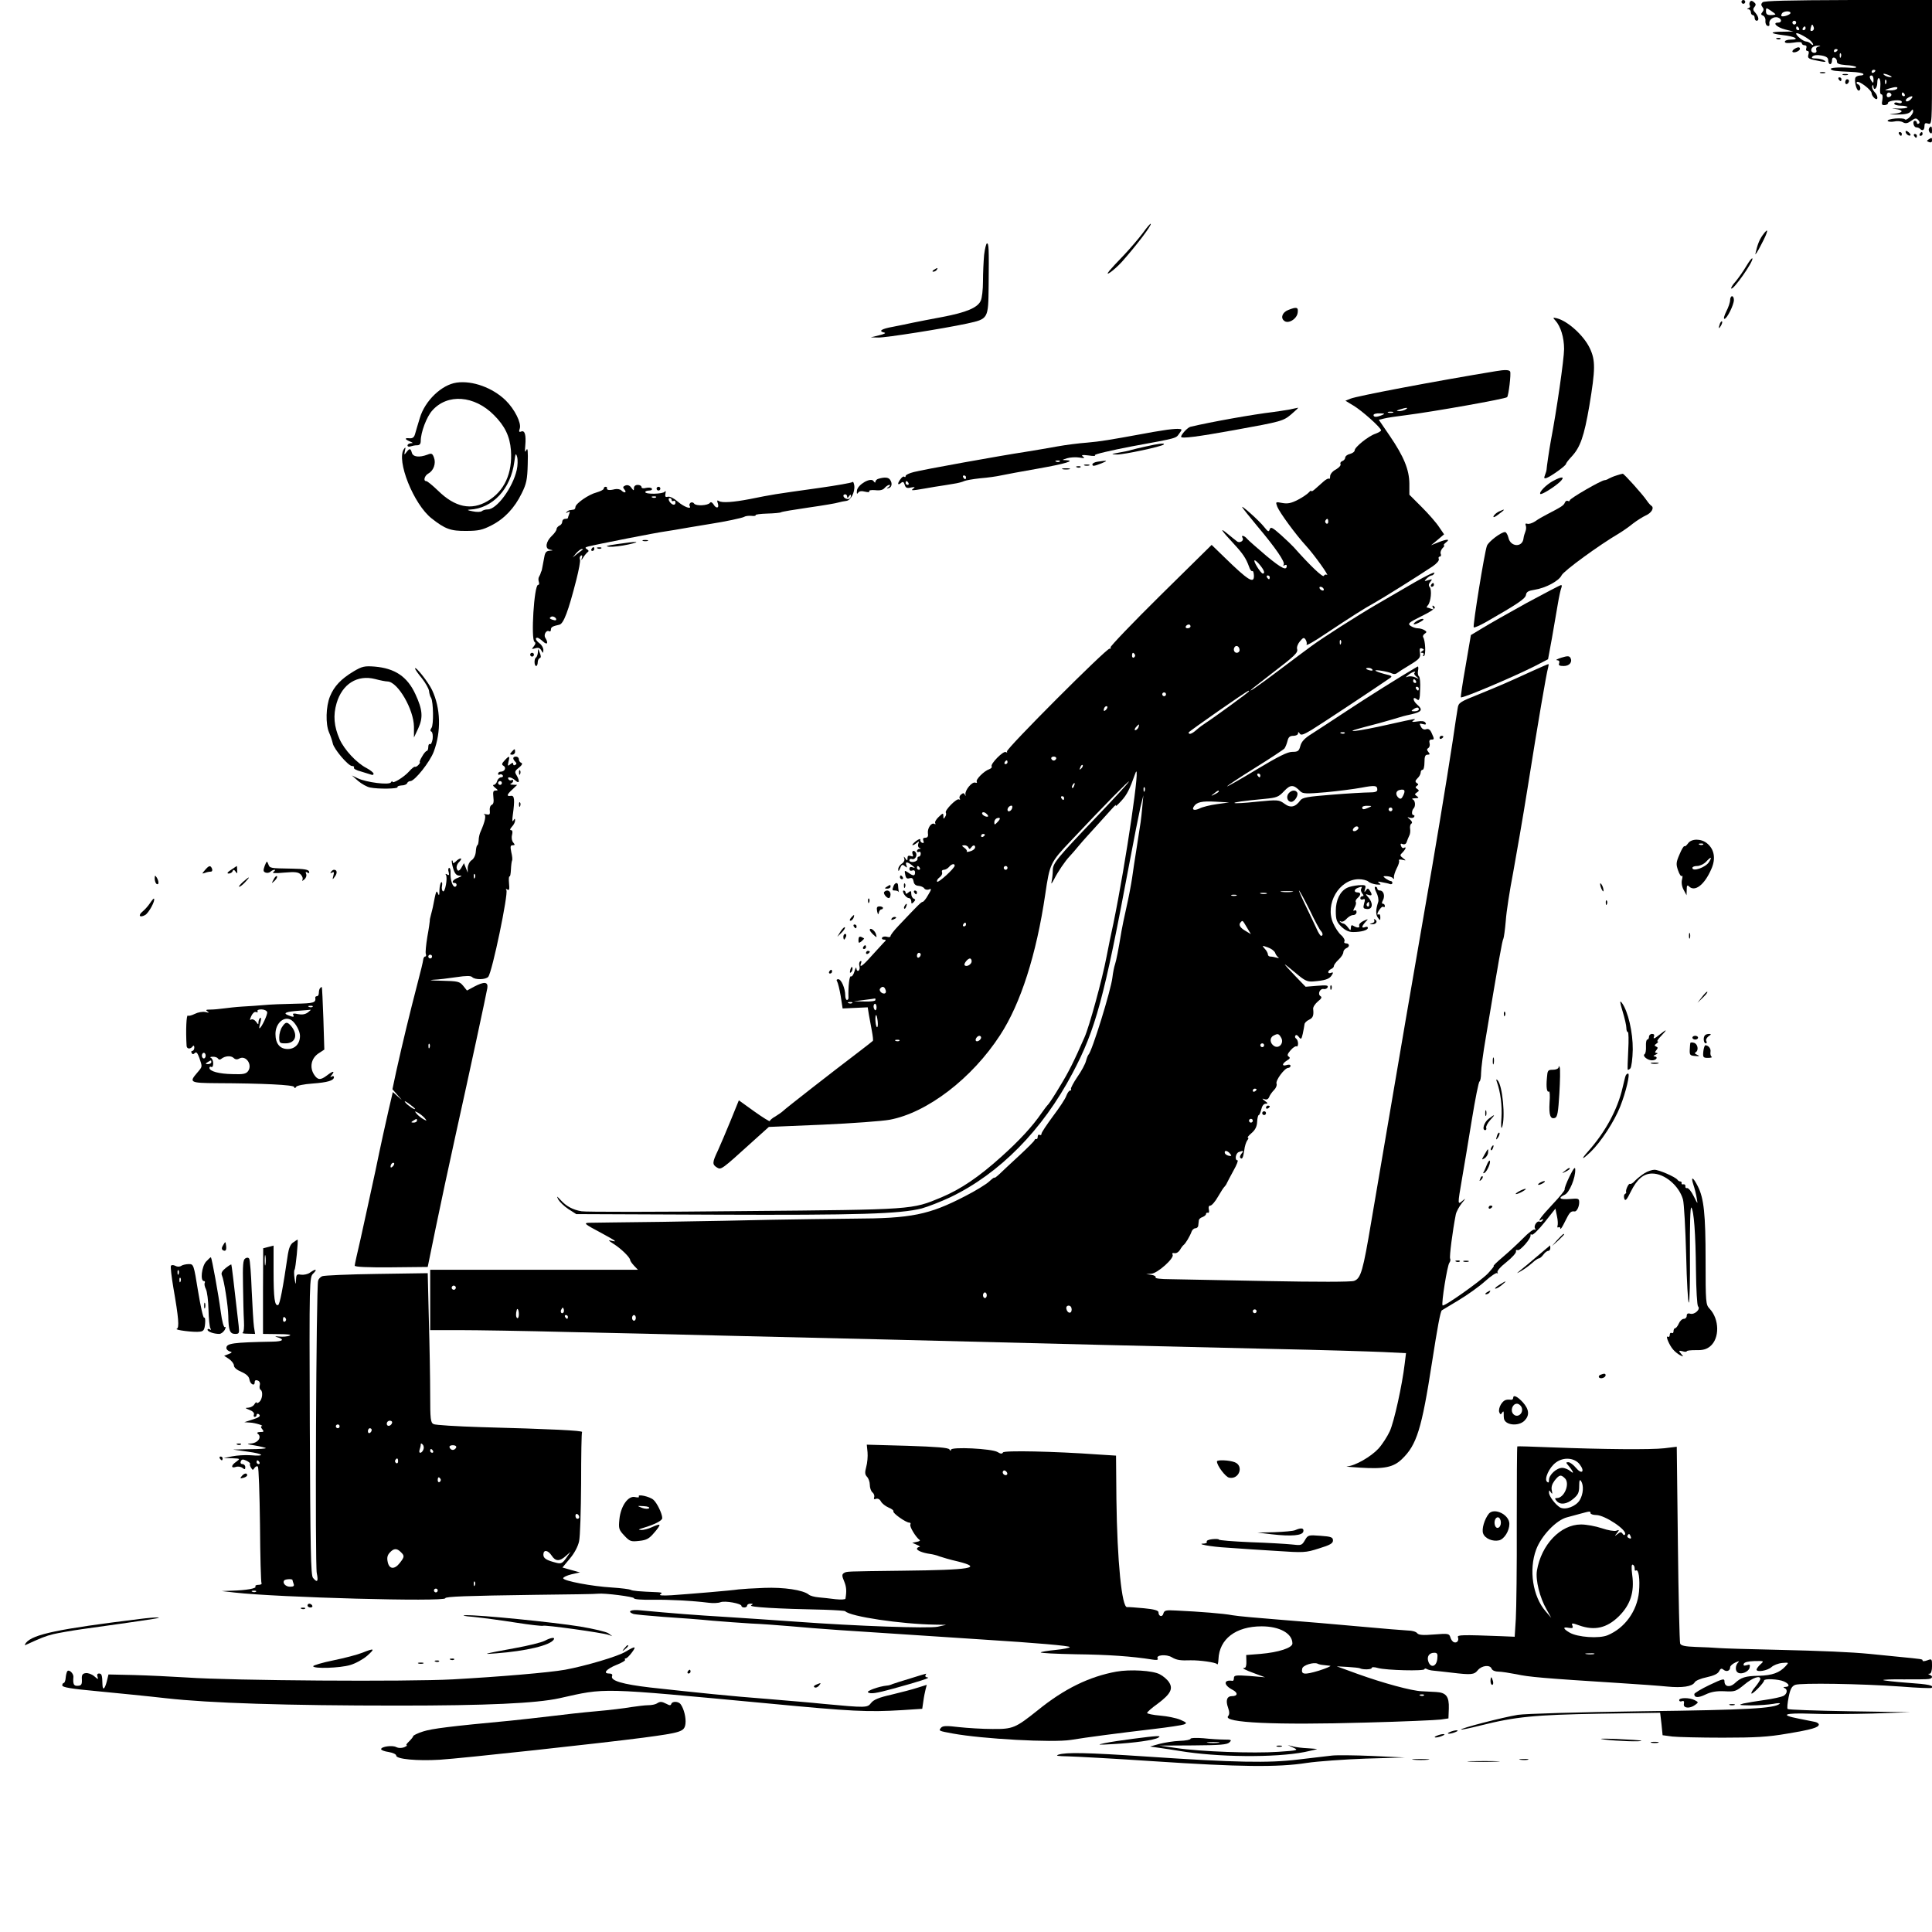 <?xml version="1.0" standalone="no"?>
<!DOCTYPE svg PUBLIC "-//W3C//DTD SVG 20010904//EN"
 "http://www.w3.org/TR/2001/REC-SVG-20010904/DTD/svg10.dtd">
<svg version="1.0" xmlns="http://www.w3.org/2000/svg"
 width="1024pt" height="1024pt" viewBox="0 0 1024 1024"
 preserveAspectRatio="xMidYMid meet">
<g transform="translate(0,1024) scale(0.1,-0.1)"
fill="#000000" stroke="none">
<path d="M9230 10230 c0 -5 5 -10 10 -10 6 0 10 5 10 10 0 6 -4 10 -10 10 -5
0 -10 -4 -10 -10z"/>
<path d="M9275 10230 c-3 -5 -4 -14 -1 -19 4 -5 0 -12 -6 -14 -10 -4 -10 -6 0
-6 6 -1 12 -8 12 -16 0 -8 5 -15 10 -15 6 0 10 -7 10 -15 0 -8 5 -15 10 -15
15 0 12 21 -6 42 -13 13 -14 21 -5 31 9 11 8 17 -3 26 -10 8 -16 9 -21 1z"/>
<path d="M9342 10228 c-8 -8 -9 -15 -1 -25 8 -9 8 -17 0 -27 -9 -10 -8 -15 4
-19 8 -4 14 -16 12 -28 -1 -12 4 -24 11 -26 8 -3 12 1 10 12 -4 21 24 40 46
32 21 -8 21 -27 0 -27 -32 0 -6 -25 37 -36 l44 -11 -53 -1 c-74 0 -76 -9 -3
-18 65 -7 94 -24 42 -24 -17 0 -31 -5 -31 -11 0 -8 15 -9 45 -5 29 5 45 4 45
-3 0 -6 7 -11 15 -11 9 0 12 -6 9 -15 -4 -8 -1 -15 6 -15 7 0 9 -8 5 -19 -6
-21 0 -24 65 -36 26 -5 31 -3 20 4 -8 6 -28 11 -44 11 -22 0 -27 3 -19 11 7 7
25 9 47 5 27 -5 36 -12 36 -26 0 -11 5 -20 10 -20 6 0 10 9 10 20 0 12 5 17
14 14 7 -3 13 -12 12 -20 -1 -11 12 -16 47 -19 27 -1 51 -6 55 -10 4 -4 -11
-6 -33 -4 -61 4 -109 0 -101 -8 8 -8 18 -10 109 -14 32 -1 60 -6 63 -11 3 -4
-4 -8 -15 -8 -11 0 -23 -5 -26 -10 -9 -14 4 -70 16 -70 14 0 11 28 -3 33 -7 2
-10 8 -6 12 10 10 78 -42 78 -59 0 -8 7 -19 15 -26 21 -18 21 13 -1 34 -8 9
-13 22 -11 29 4 9 6 9 6 0 2 -28 21 -11 21 18 0 18 4 28 10 24 6 -4 8 -24 6
-46 -3 -24 -1 -39 6 -39 6 0 8 -12 5 -29 -5 -25 -3 -29 13 -28 10 1 18 6 17
12 -1 5 15 11 36 13 23 2 37 -1 37 -8 0 -7 -8 -9 -20 -5 -11 4 -20 2 -20 -4 0
-6 16 -11 35 -11 19 0 35 -4 35 -8 0 -5 -24 -8 -52 -7 -30 1 -36 0 -15 -2 50
-6 47 -21 -5 -26 -32 -3 -27 -4 17 -4 43 0 63 5 72 16 11 14 12 14 13 1 0 -18
-37 -53 -44 -42 -2 4 -25 6 -50 4 -25 -2 -44 -8 -41 -13 3 -4 19 -6 34 -3 16
4 37 2 47 -4 14 -8 25 -6 44 8 21 15 27 15 37 4 8 -8 9 -15 3 -19 -6 -3 -10
-1 -10 4 0 6 -5 11 -11 11 -6 0 -9 -8 -7 -17 2 -10 8 -18 15 -18 6 0 15 -3 19
-7 13 -14 24 -8 24 13 0 16 4 19 20 14 20 -6 20 -2 20 324 l0 331 -443 0
c-319 -1 -447 -4 -455 -12z m68 -64 c0 -2 -11 -4 -25 -4 -18 0 -25 5 -25 20 0
20 1 20 25 4 14 -9 25 -18 25 -20z m80 7 c0 -9 -41 -23 -48 -16 -2 2 -1 8 3
14 8 13 45 15 45 2z m30 -51 c0 -5 -4 -10 -10 -10 -5 0 -10 5 -10 10 0 6 5 10
10 10 6 0 10 -4 10 -10z m93 -24 c3 -8 0 -17 -7 -19 -10 -4 -12 1 -9 14 6 23
9 24 16 5z m-78 -6 c3 -5 1 -10 -4 -10 -6 0 -11 5 -11 10 0 6 2 10 4 10 3 0 8
-4 11 -10z m35 0 c0 -5 -5 -10 -11 -10 -5 0 -7 5 -4 10 3 6 8 10 11 10 2 0 4
-4 4 -10z m23 -63 c9 -8 17 -18 17 -23 0 -4 -5 -3 -12 4 -7 7 -18 12 -25 12
-15 0 -53 31 -53 42 0 9 43 -12 73 -35z m45 -34 c-10 -2 -15 -10 -11 -19 3 -8
-1 -14 -11 -14 -9 0 -16 6 -16 14 0 15 16 25 40 24 11 0 10 -2 -2 -5z m102
-17 c0 -3 -4 -8 -10 -11 -5 -3 -10 -1 -10 4 0 6 5 11 10 11 6 0 10 -2 10 -4z
m17 -38 c-3 -8 -6 -5 -6 6 -1 11 2 17 5 13 3 -3 4 -12 1 -19z m183 -72 c0 -3
-4 -8 -10 -11 -5 -3 -10 -1 -10 4 0 6 5 11 10 11 6 0 10 -2 10 -4z m75 -26
c13 -6 15 -9 5 -9 -8 0 -22 4 -30 9 -18 12 -2 12 25 0z m-85 -22 c0 -19 -2
-20 -10 -8 -13 19 -13 30 0 30 6 0 10 -10 10 -22z m67 -20 c-3 -8 -6 -5 -6 6
-1 11 2 17 5 13 3 -3 4 -12 1 -19z m58 -28 c-3 -5 -21 -10 -38 -9 -31 1 -31 1
-7 9 36 11 52 11 45 0z m-31 -29 c3 -5 -1 -11 -9 -15 -9 -3 -15 0 -15 9 0 16
16 20 24 6z m71 -1 c3 -5 1 -10 -4 -10 -6 0 -11 5 -11 10 0 6 2 10 4 10 3 0 8
-4 11 -10z m32 -27 c-9 -9 -20 -13 -24 -9 -4 4 -1 11 7 16 25 16 35 11 17 -7z"/>
<path d="M9418 10033 c7 -3 16 -2 19 1 4 3 -2 6 -13 5 -11 0 -14 -3 -6 -6z"/>
<path d="M9510 9980 c-8 -5 -12 -12 -9 -15 8 -8 39 5 39 16 0 11 -11 11 -30
-1z"/>
<path d="M9648 9853 c6 -2 18 -2 25 0 6 3 1 5 -13 5 -14 0 -19 -2 -12 -5z"/>
<path d="M9768 9843 c6 -2 18 -2 25 0 6 3 1 5 -13 5 -14 0 -19 -2 -12 -5z"/>
<path d="M9745 9820 c3 -5 8 -10 11 -10 2 0 4 5 4 10 0 6 -5 10 -11 10 -5 0
-7 -4 -4 -10z"/>
<path d="M9780 9804 c0 -8 5 -12 10 -9 6 3 10 10 10 16 0 5 -4 9 -10 9 -5 0
-10 -7 -10 -16z"/>
<path d="M10224 9559 c-3 -6 -1 -16 5 -22 8 -8 11 -5 11 11 0 24 -5 28 -16 11z"/>
<path d="M10100 9542 c0 -12 19 -26 26 -19 2 2 -2 10 -11 17 -9 8 -15 8 -15 2z"/>
<path d="M10065 9530 c3 -5 8 -10 11 -10 2 0 4 5 4 10 0 6 -5 10 -11 10 -5 0
-7 -4 -4 -10z"/>
<path d="M10175 9530 c-3 -5 -1 -10 4 -10 6 0 11 5 11 10 0 6 -2 10 -4 10 -3
0 -8 -4 -11 -10z"/>
<path d="M10145 9520 c3 -5 8 -10 11 -10 2 0 4 5 4 10 0 6 -5 10 -11 10 -5 0
-7 -4 -4 -10z"/>
<path d="M10222 9501 c-11 -7 -11 -9 2 -14 10 -4 16 -1 16 8 0 17 -1 17 -18 6z"/>
<path d="M6058 9006 c-21 -28 -66 -81 -100 -117 -35 -36 -70 -74 -78 -84 -31
-38 25 2 66 47 79 89 160 196 153 202 -2 2 -21 -20 -41 -48z"/>
<path d="M9342 8993 c-18 -26 -27 -49 -38 -98 -3 -11 12 11 31 49 38 71 42 98
7 49z"/>
<path d="M5216 8889 c-3 -34 -6 -97 -6 -140 0 -43 -5 -89 -12 -103 -16 -37
-77 -62 -203 -86 -60 -11 -130 -25 -155 -30 -25 -6 -73 -15 -107 -22 -62 -11
-80 -23 -45 -31 9 -2 -2 -8 -28 -14 l-45 -11 40 -1 c41 -1 344 47 470 74 114
25 113 24 115 200 2 201 1 225 -9 225 -4 0 -11 -28 -15 -61z"/>
<path d="M9256 8830 c-16 -27 -42 -64 -57 -82 -16 -17 -26 -35 -23 -37 10 -11
118 143 112 159 -2 5 -16 -13 -32 -40z"/>
<path d="M4950 8810 c-9 -6 -10 -10 -3 -10 6 0 15 5 18 10 8 12 4 12 -15 0z"/>
<path d="M9170 8650 c0 -12 -9 -39 -20 -60 -11 -22 -16 -40 -10 -40 13 0 50
74 50 100 0 11 -4 20 -10 20 -5 0 -10 -9 -10 -20z"/>
<path d="M6828 8597 c-31 -12 -42 -41 -22 -57 21 -19 68 9 72 43 4 29 -5 32
-50 14z"/>
<path d="M8244 8541 c28 -31 46 -90 46 -151 0 -52 -40 -329 -70 -485 -9 -49
-23 -145 -23 -155 0 -3 -3 -15 -8 -27 -7 -18 -5 -21 9 -16 24 9 102 65 102 74
0 4 13 21 29 38 47 50 67 108 95 271 32 193 33 240 2 305 -32 67 -116 143
-174 158 -22 5 -23 4 -8 -12z"/>
<path d="M9116 8525 c-9 -26 -7 -32 5 -12 6 10 9 21 6 23 -2 3 -7 -2 -11 -11z"/>
<path d="M7930 8273 c-317 -52 -739 -132 -772 -146 l-27 -11 43 -26 c44 -26
146 -117 146 -131 0 -4 -14 -12 -30 -18 -37 -12 -110 -71 -110 -88 0 -7 -11
-15 -25 -19 -14 -3 -25 -12 -25 -19 0 -7 -7 -16 -16 -19 -8 -3 -12 -10 -9 -16
3 -6 -7 -18 -24 -28 -18 -9 -31 -25 -31 -36 0 -11 -3 -17 -6 -13 -3 3 -17 -4
-30 -16 -14 -12 -34 -30 -44 -39 -11 -10 -20 -15 -20 -10 0 4 -6 0 -13 -8 -7
-8 -33 -26 -58 -39 -35 -18 -54 -22 -82 -17 -37 7 -37 7 -27 -20 12 -30 97
-147 154 -209 43 -47 124 -161 109 -152 -6 4 -14 1 -16 -5 -5 -11 -73 54 -160
152 -7 8 -37 37 -67 64 -46 41 -55 45 -60 31 -5 -16 -9 -14 -29 11 -26 34
-130 126 -116 104 5 -8 41 -53 80 -100 97 -115 147 -189 139 -202 -4 -7 -3 -8
4 -4 7 4 12 3 12 -3 0 -27 -26 -15 -107 52 -48 41 -94 81 -102 90 -15 19 -36
23 -25 6 9 -15 -16 -30 -30 -18 -6 4 -29 23 -51 41 -45 37 -32 17 35 -55 48
-52 64 -76 80 -120 5 -16 13 -26 17 -24 5 3 8 -8 9 -23 2 -47 -30 -27 -157 97
l-67 65 -271 -267 c-149 -147 -268 -272 -265 -276 3 -5 1 -8 -5 -7 -15 4 -551
-533 -544 -545 3 -6 1 -7 -6 -3 -13 8 -83 -63 -75 -76 3 -5 -3 -11 -13 -15
-27 -9 -73 -55 -66 -66 3 -5 0 -8 -8 -5 -17 6 -55 -40 -52 -62 2 -10 1 -11 -3
-2 -5 10 -9 10 -20 1 -8 -6 -11 -16 -7 -22 3 -5 2 -7 -4 -4 -12 8 -77 -58 -70
-70 3 -5 2 -15 -4 -23 -7 -12 -9 -11 -9 4 0 18 -2 18 -25 -4 -13 -12 -22 -27
-18 -33 3 -6 1 -7 -4 -4 -16 10 -38 -22 -35 -49 3 -17 -2 -24 -13 -24 -12 0
-15 -5 -11 -16 4 -10 2 -14 -6 -11 -7 2 -12 10 -10 16 1 7 -8 4 -22 -6 -13
-10 -22 -20 -20 -22 2 -2 11 2 21 10 15 12 16 12 10 -3 -3 -9 -1 -19 6 -22 9
-3 9 -5 0 -5 -7 -1 -13 -6 -13 -12 0 -5 5 -7 10 -4 6 3 10 -1 10 -9 0 -9 -4
-16 -10 -16 -5 0 -9 -6 -7 -12 1 -7 -8 -14 -20 -16 -13 -2 -23 2 -23 8 0 7 6
10 14 7 15 -6 30 19 20 34 -9 16 -24 10 -17 -8 5 -12 2 -15 -10 -10 -12 4 -17
1 -17 -11 0 -15 -2 -15 -11 -2 -10 13 -10 13 -6 -1 3 -8 -3 -21 -14 -27 -10
-7 -19 -20 -18 -30 0 -12 3 -11 10 7 8 19 12 21 24 11 13 -11 14 -10 9 4 -8
20 5 20 31 -1 16 -13 17 -15 3 -10 -12 4 -18 1 -18 -8 0 -9 6 -12 15 -9 9 4
15 0 15 -10 0 -20 -10 -20 -36 -1 -20 13 -21 13 -16 -11 3 -18 9 -23 22 -19
14 4 19 0 22 -16 2 -15 11 -23 26 -24 13 -1 27 -7 31 -14 4 -6 15 -9 25 -5 14
6 14 1 -5 -30 -11 -20 -24 -36 -29 -36 -7 0 -25 -18 -129 -128 -23 -24 -41
-48 -41 -53 0 -6 -9 -8 -19 -4 -11 3 -22 1 -26 -5 -3 -5 1 -10 9 -10 14 0 14
-3 -2 -18 -9 -10 -38 -41 -64 -70 -47 -53 -65 -65 -54 -36 3 9 2 12 -5 9 -5
-4 -7 -15 -4 -25 3 -10 1 -21 -5 -25 -5 -3 -10 2 -11 12 0 10 -5 3 -10 -15 -5
-18 -14 -30 -19 -27 -8 5 -15 -54 -13 -112 1 -7 -3 -13 -8 -13 -5 0 -9 11 -9
24 0 37 -21 86 -37 86 -9 0 -11 -5 -6 -12 4 -7 13 -42 19 -78 l10 -65 67 3 66
3 6 -38 c4 -21 11 -60 16 -87 5 -27 8 -51 5 -53 -2 -2 -37 -30 -78 -61 -141
-107 -383 -296 -396 -309 -7 -7 -26 -20 -42 -30 -17 -9 -30 -21 -30 -25 0 -4
-37 19 -82 51 l-82 59 -43 -106 c-24 -59 -55 -131 -68 -160 -30 -63 -31 -74
-5 -90 22 -13 23 -13 185 134 l90 81 285 12 c157 7 317 19 355 26 199 37 437
219 586 449 109 167 192 427 239 746 24 164 27 169 138 286 170 181 314 327
305 311 -5 -10 -80 -91 -165 -180 -217 -227 -238 -252 -238 -290 0 -18 -3 -43
-6 -57 -4 -19 -1 -16 13 10 20 40 59 97 82 121 9 9 32 36 51 59 19 23 61 69
92 103 31 34 69 76 83 92 15 17 23 23 19 15 -4 -8 9 3 29 25 31 34 44 61 74
145 34 96 -50 -476 -116 -795 -11 -49 -27 -128 -36 -175 -23 -121 -92 -373
-117 -428 -56 -128 -84 -184 -130 -259 -27 -46 -55 -88 -61 -95 -7 -7 -24 -29
-37 -48 -48 -70 -117 -145 -213 -231 -119 -107 -213 -171 -317 -215 -159 -66
-140 -65 -1048 -73 -453 -5 -840 -5 -860 -1 -47 8 -81 27 -110 59 -22 23 -23
24 -13 3 7 -12 30 -35 53 -50 l42 -27 740 -3 c754 -3 976 4 1091 33 33 9 102
36 153 60 260 125 487 355 646 656 123 232 168 398 301 1109 24 129 51 264 59
300 l16 65 -6 -65 c-7 -72 -6 -64 -29 -210 -9 -58 -21 -132 -25 -165 -5 -33
-18 -103 -30 -155 -12 -52 -23 -108 -26 -125 -17 -103 -27 -153 -34 -175 -5
-14 -11 -45 -14 -70 -7 -66 -109 -395 -127 -410 -3 -3 -9 -18 -13 -33 -4 -16
-24 -54 -46 -85 -21 -31 -36 -60 -34 -64 3 -5 1 -8 -4 -8 -6 0 -14 -12 -20
-27 -5 -16 -37 -64 -71 -109 -33 -45 -61 -86 -61 -93 0 -7 -4 -9 -10 -6 -5 3
-10 -1 -10 -9 0 -9 -3 -15 -8 -13 -4 1 -8 -2 -9 -6 -1 -5 -37 -41 -79 -80 -43
-40 -91 -84 -106 -99 -15 -14 -28 -24 -28 -20 0 3 -12 -6 -27 -20 -16 -15 -73
-50 -128 -78 -191 -99 -285 -118 -590 -119 -121 -1 -317 -4 -435 -6 -118 -3
-379 -8 -580 -11 -201 -2 -376 -5 -389 -5 -30 -1 -21 -8 64 -53 79 -43 91 -51
55 -42 -19 5 -16 1 12 -17 39 -24 88 -72 88 -86 0 -4 9 -17 20 -29 l21 -22
-551 0 -550 0 0 -160 0 -160 156 0 c86 0 346 -4 577 -10 232 -5 618 -14 857
-20 239 -6 617 -15 840 -20 741 -19 1600 -40 2050 -50 245 -5 501 -13 569 -16
l123 -6 -7 -57 c-13 -111 -56 -307 -79 -357 -13 -28 -40 -70 -60 -92 -40 -43
-123 -91 -165 -94 -15 -1 17 -4 69 -7 127 -8 176 2 221 46 78 75 104 158 159
513 29 186 44 268 52 275 1 1 41 25 88 53 47 28 110 73 141 101 31 28 60 47
64 43 5 -4 5 -2 2 4 -4 7 16 30 48 55 30 24 52 49 50 56 -2 7 2 10 9 7 13 -5
73 64 68 79 -1 5 2 6 7 3 5 -4 36 26 68 66 l57 72 8 -39 c5 -22 6 -45 3 -53
-2 -7 0 -10 5 -7 6 3 10 0 10 -7 1 -7 12 11 26 40 23 47 30 54 50 51 11 -1 24
25 24 48 0 21 -4 22 -50 18 -54 -4 -65 5 -26 23 24 11 57 89 55 134 0 16 -9 6
-30 -37 -16 -33 -28 -64 -26 -69 2 -5 -27 -40 -63 -78 -64 -68 -86 -99 -60
-83 9 5 11 4 6 -4 -4 -6 -11 -9 -16 -6 -12 7 -33 -22 -24 -36 4 -7 3 -9 -3 -6
-5 3 -32 -17 -59 -45 -27 -27 -75 -72 -107 -99 -32 -27 -55 -49 -50 -49 4 0
-11 -18 -32 -41 -42 -42 -231 -176 -239 -168 -8 8 25 213 36 226 5 7 7 16 4
22 -5 8 13 148 30 234 3 15 18 42 32 60 21 25 22 28 4 13 -27 -23 -27 -23 -3
117 11 62 34 202 52 312 18 110 36 202 41 203 4 2 8 22 8 45 0 23 11 107 25
187 70 419 87 515 93 524 3 6 9 49 13 96 3 47 21 162 39 255 17 94 52 294 76
445 56 353 101 615 109 640 3 11 4 20 2 20 -3 0 -40 -16 -84 -36 -135 -62
-175 -79 -285 -124 -101 -40 -108 -45 -112 -74 -3 -17 -15 -94 -26 -171 -32
-212 -106 -656 -145 -875 -30 -169 -154 -892 -287 -1675 -44 -262 -55 -301
-91 -314 -14 -6 -199 -6 -458 -1 -239 5 -471 9 -517 10 -49 0 -81 4 -77 9 3 5
-7 12 -22 14 l-28 4 27 2 c32 1 124 83 113 101 -4 7 -1 10 10 8 10 -2 22 6 29
17 6 11 15 23 19 26 11 8 34 47 43 72 3 9 13 17 20 17 8 0 15 7 15 15 1 8 2
20 3 26 0 7 9 15 19 18 10 4 19 11 19 16 0 6 5 9 10 7 6 -2 8 6 5 18 -3 12 0
20 8 20 7 0 26 21 41 48 15 26 30 49 34 52 3 3 10 12 13 20 4 8 20 39 36 68
16 28 25 52 20 52 -16 0 -10 38 7 44 24 9 28 7 14 -9 -7 -9 -10 -18 -6 -22 10
-10 15 1 21 41 2 21 10 44 16 52 6 8 8 14 3 14 -5 0 4 11 19 24 20 17 29 35
30 60 1 20 5 36 9 36 3 0 9 14 13 30 4 18 13 30 23 30 13 0 13 3 -4 15 -16 12
-16 14 -2 9 12 -4 20 0 25 12 3 9 15 26 26 37 10 10 16 25 13 33 -7 17 43 84
62 84 6 0 12 5 12 11 0 6 -9 8 -20 4 -27 -8 -26 7 1 24 16 9 19 15 9 21 -9 6
-6 14 10 33 13 15 27 24 32 21 4 -3 8 4 8 15 0 11 -5 23 -10 26 -6 4 -8 11 -4
16 3 6 11 3 18 -7 12 -15 14 -13 21 17 4 19 8 41 9 49 0 8 11 19 24 25 21 10
26 22 22 58 -1 10 11 27 25 39 19 15 23 23 14 28 -17 11 -3 42 17 38 9 -2 19
3 21 10 4 10 -9 11 -56 7 l-61 -5 -55 57 c-30 31 -55 59 -55 61 0 2 25 -18 56
-44 48 -41 62 -48 93 -46 63 5 86 12 99 32 10 16 9 18 -3 14 -8 -4 -15 -2 -15
4 0 5 7 12 15 16 8 3 15 10 15 16 0 6 11 21 25 34 14 13 25 30 25 39 0 8 7 17
15 21 20 7 19 26 -1 26 -8 0 -12 5 -8 11 3 6 -4 21 -18 33 -13 11 -32 40 -42
63 -45 102 32 233 136 233 20 0 43 -6 50 -12 7 -7 27 -14 43 -16 24 -2 27 -1
15 8 -11 8 -8 9 15 4 17 -3 36 -7 43 -10 6 -2 12 1 12 6 0 6 -4 10 -8 10 -5 0
-16 6 -27 13 -17 13 -16 14 6 13 13 -1 28 -5 32 -11 5 -6 7 -4 5 5 -1 8 6 30
15 48 10 18 15 37 12 41 -3 5 5 7 17 4 22 -5 22 -5 4 9 -17 13 -17 16 -2 30
17 18 22 33 7 24 -5 -3 -12 1 -15 10 -5 12 -2 15 9 10 10 -3 18 1 21 12 3 9 9
24 13 32 5 8 7 25 5 37 -2 12 1 25 7 28 6 4 3 12 -8 22 -16 13 -16 14 -1 9 10
-3 20 -1 23 4 4 6 2 10 -4 10 -10 0 -9 25 2 36 11 12 8 42 -5 47 -7 3 -2 6 12
6 20 1 22 3 10 11 -13 9 -13 11 0 20 12 8 13 11 1 19 -10 6 -10 10 -1 16 9 6
9 9 -1 15 -9 6 -9 12 4 25 10 9 17 23 17 31 0 8 5 14 10 14 6 0 10 18 10 40 0
30 4 40 16 40 13 0 14 3 5 14 -9 11 -9 16 -1 21 7 4 10 16 7 26 -3 12 0 19 9
19 17 0 17 2 2 35 -8 18 -17 24 -29 20 -11 -4 -22 1 -28 14 -9 17 -8 18 11 13
15 -4 19 -2 13 8 -5 8 -20 10 -44 6 -25 -4 -31 -2 -21 4 21 14 18 13 -126 -19
-171 -39 -265 -49 -134 -15 52 13 120 32 150 41 63 19 55 17 100 27 56 13 63
24 32 51 -26 22 -26 49 0 27 10 -8 14 3 15 53 2 35 -1 66 -6 70 -5 3 -8 17 -5
31 3 14 1 24 -3 21 -85 -49 -277 -170 -378 -237 -71 -47 -154 -101 -182 -119
-39 -24 -55 -42 -61 -65 -7 -27 -13 -31 -43 -31 -25 0 -73 -24 -188 -93 -84
-51 -155 -91 -157 -90 -2 2 64 46 146 97 82 51 153 98 158 104 5 7 12 24 16
40 5 20 12 27 31 27 14 0 25 6 25 13 0 9 2 9 9 -1 6 -11 20 -6 62 19 43 26
318 208 413 273 18 12 16 14 -27 24 -26 7 -47 15 -47 18 0 6 70 -6 89 -16 8
-4 19 -3 25 2 6 5 37 25 69 44 52 32 57 39 53 64 -3 22 -1 27 11 23 12 -5 12
-7 1 -14 -10 -7 -11 -9 0 -9 7 0 10 -5 6 -12 -4 -6 -3 -8 4 -4 10 6 7 80 -5
99 -3 5 1 13 8 18 12 8 12 11 -1 19 -8 5 -24 10 -36 10 -11 0 -28 6 -38 13
-16 12 -10 17 58 51 42 20 74 41 71 47 -4 5 -8 9 -11 9 -3 0 -2 -5 2 -12 5 -8
2 -9 -10 -5 -10 4 -20 7 -23 7 -3 0 0 6 6 13 15 19 21 79 9 95 -7 8 -6 17 3
28 12 15 11 16 -11 9 -22 -7 -23 -6 -8 9 9 9 21 16 26 16 6 0 12 6 15 14 3 7
-45 -16 -106 -51 -62 -36 -153 -89 -203 -118 -106 -62 -280 -173 -344 -220
-25 -18 -101 -75 -170 -127 -115 -87 -180 -131 -140 -96 9 7 54 42 100 78 123
94 141 111 135 130 -3 10 4 28 15 41 17 20 21 22 30 9 5 -8 8 -20 5 -27 -2 -7
42 18 98 56 149 99 206 135 262 166 48 27 227 139 308 193 22 15 36 31 33 39
-3 7 -1 13 5 13 6 0 9 7 5 15 -3 8 2 21 10 30 9 8 12 15 7 15 -4 0 1 7 11 15
25 19 6 19 -42 0 l-37 -15 35 29 34 29 -26 38 c-14 22 -55 69 -92 106 l-66 66
0 59 c-1 74 -29 143 -104 253 l-58 85 29 7 c15 4 69 12 118 18 142 18 525 86
533 95 8 8 22 126 16 136 -5 9 -28 10 -74 2z m-480 -203 c-8 -5 -24 -9 -35 -9
-16 1 -16 2 5 9 35 11 48 11 30 0z m-67 -17 c-7 -2 -19 -2 -25 0 -7 3 -2 5 12
5 14 0 19 -2 13 -5z m-58 -13 c-28 -12 -45 -12 -45 0 0 6 15 10 33 9 27 0 29
-2 12 -9z m-285 -566 c0 -8 -5 -12 -10 -9 -6 4 -8 11 -5 16 9 14 15 11 15 -7z
m-361 -230 c22 -27 27 -44 14 -44 -11 1 -54 70 -43 70 5 0 18 -12 29 -26z m51
-64 c0 -5 -2 -10 -4 -10 -3 0 -8 5 -11 10 -3 6 -1 10 4 10 6 0 11 -4 11 -10z
m285 -60 c3 -5 2 -10 -4 -10 -5 0 -13 5 -16 10 -3 6 -2 10 4 10 5 0 13 -4 16
-10z m-705 -200 c0 -5 -7 -10 -16 -10 -8 0 -12 5 -9 10 3 6 10 10 16 10 5 0 9
-4 9 -10z m797 -92 c-3 -8 -6 -5 -6 6 -1 11 2 17 5 13 3 -3 4 -12 1 -19z
m-537 -34 c0 -8 -7 -14 -15 -14 -15 0 -21 21 -9 33 10 9 24 -2 24 -19z m-555
-23 c3 -5 1 -12 -5 -16 -5 -3 -10 1 -10 9 0 18 6 21 15 7z m1259 -80 c4 -5 -3
-7 -14 -4 -23 6 -26 13 -6 13 8 0 17 -4 20 -9z m223 -18 c-4 -3 1 -12 11 -20
15 -13 15 -13 -5 -4 -12 6 -30 8 -40 5 -16 -6 -15 -5 2 9 19 16 45 24 32 10z
m8 -43 c3 -5 1 -10 -4 -10 -6 0 -11 5 -11 10 0 6 2 10 4 10 3 0 8 -4 11 -10z
m15 -40 c0 -5 -2 -10 -4 -10 -3 0 -8 5 -11 10 -3 6 -1 10 4 10 6 0 11 -4 11
-10z m-900 -14 c0 -4 -185 -139 -230 -168 -14 -9 -36 -25 -49 -37 -24 -21 -41
-27 -41 -13 1 5 305 218 318 221 1 1 2 -1 2 -3z m-440 -16 c0 -5 -4 -10 -10
-10 -5 0 -10 5 -10 10 0 6 5 10 10 10 6 0 10 -4 10 -10z m-318 -82 c-7 -7 -12
-8 -12 -2 0 14 12 26 19 19 2 -3 -1 -11 -7 -17z m1658 2 c0 -5 -10 -10 -22
-10 -19 0 -20 2 -8 10 19 13 30 13 30 0z m-1486 -95 c-4 -8 -11 -15 -16 -15
-6 0 -5 6 2 15 7 8 14 15 16 15 2 0 1 -7 -2 -15z m1093 -31 c-3 -3 -12 -4 -19
-1 -8 3 -5 6 6 6 11 1 17 -2 13 -5z m-1529 -135 c-2 -6 -8 -10 -13 -10 -5 0
-11 4 -13 10 -2 6 4 11 13 11 9 0 15 -5 13 -11z m-258 -19 c0 -5 -5 -10 -11
-10 -5 0 -7 5 -4 10 3 6 8 10 11 10 2 0 4 -4 4 -10z m391 -33 c-10 -9 -11 -8
-5 6 3 10 9 15 12 12 3 -3 0 -11 -7 -18z m949 -37 c0 -5 -2 -10 -4 -10 -3 0
-8 5 -11 10 -3 6 -1 10 4 10 6 0 11 -4 11 -10z m-987 -55 c-3 -9 -8 -14 -10
-11 -3 3 -2 9 2 15 9 16 15 13 8 -4z m1200 -30 c13 -12 32 -13 134 -4 65 6
150 17 188 24 74 14 85 12 85 -11 0 -10 -12 -14 -42 -14 -24 0 -113 -5 -198
-12 -129 -10 -157 -15 -168 -30 -26 -36 -52 -42 -84 -18 -29 21 -33 22 -145
11 -64 -7 -118 -10 -120 -7 -4 4 45 11 161 22 63 6 73 10 102 41 34 36 50 36
87 -2z m-826 3 c-3 -8 -6 -5 -6 6 -1 11 2 17 5 13 3 -3 4 -12 1 -19z m1371
-23 c-9 -19 -14 -22 -25 -14 -18 16 -16 37 5 42 27 6 32 -2 20 -28z m-978 20
c0 -2 -10 -9 -22 -15 -22 -11 -22 -10 -4 4 21 17 26 19 26 11z m-820 -35 c0
-5 -2 -10 -4 -10 -3 0 -8 5 -11 10 -3 6 -1 10 4 10 6 0 11 -4 11 -10z m810
-32 c-36 -5 -77 -15 -92 -23 -28 -13 -43 -8 -30 11 15 23 43 29 114 25 l73 -4
-65 -9z m-1086 -23 c-6 -16 -24 -21 -24 -7 0 11 11 22 21 22 5 0 6 -7 3 -15z
m1891 5 c-27 -12 -35 -12 -35 0 0 6 12 10 28 9 24 0 25 -1 7 -9z m125 -10 c0
-5 -4 -10 -10 -10 -5 0 -10 5 -10 10 0 6 5 10 10 10 6 0 10 -4 10 -10z m-2143
-37 c-8 -7 -37 9 -31 19 3 5 12 4 20 -3 8 -6 13 -14 11 -16z m50 -30 c-15 -16
-17 -16 -17 -1 0 9 6 18 13 21 20 7 22 -2 4 -20z m1913 -32 c0 -5 -7 -11 -15
-15 -15 -5 -20 5 -8 17 9 10 23 9 23 -2z m-1980 -35 c0 -3 -4 -8 -10 -11 -5
-3 -10 -1 -10 4 0 6 5 11 10 11 6 0 10 -2 10 -4z m-87 -68 c4 -10 8 -9 16 2 5
8 13 11 16 8 10 -10 -2 -25 -26 -31 -11 -3 -18 -3 -15 0 3 3 -2 12 -12 19 -16
12 -16 13 0 14 9 0 19 -6 21 -12z m-73 -96 c0 -14 -88 -94 -93 -85 -3 5 2 15
13 23 10 7 16 19 13 27 -3 7 1 13 10 13 8 0 20 7 27 15 13 16 30 20 30 7z
m-185 -12 c3 -5 1 -10 -4 -10 -6 0 -11 5 -11 10 0 6 2 10 4 10 3 0 8 -4 11
-10z m465 0 c0 -5 -4 -10 -10 -10 -5 0 -10 5 -10 10 0 6 5 10 10 10 6 0 10 -4
10 -10z m1508 -127 c-16 -2 -40 -2 -55 0 -16 2 -3 4 27 4 30 0 43 -2 28 -4z
m93 -95 c27 -57 54 -107 60 -112 11 -12 12 -26 1 -26 -4 0 -15 17 -24 38 -9
20 -35 74 -57 120 -22 45 -38 82 -36 82 3 0 28 -46 56 -102z m-228 85 c-7 -2
-21 -2 -30 0 -10 3 -4 5 12 5 17 0 24 -2 18 -5z m-160 -10 c-7 -2 -19 -2 -25
0 -7 3 -2 5 12 5 14 0 19 -2 13 -5z m56 -169 l21 -35 -30 18 c-29 17 -37 33
-23 46 9 10 9 10 32 -29z m-1489 16 c0 -5 -5 -10 -11 -10 -5 0 -7 5 -4 10 3 6
8 10 11 10 2 0 4 -4 4 -10z m1638 -149 c3 -9 10 -20 16 -24 7 -5 4 -6 -7 -3
-10 3 -25 6 -33 6 -8 0 -14 5 -14 12 0 6 -7 20 -17 30 -15 17 -15 18 16 7 18
-6 35 -19 39 -28z m-1878 -10 c0 -6 -4 -13 -10 -16 -5 -3 -10 1 -10 9 0 9 5
16 10 16 6 0 10 -4 10 -9z m270 -36 c0 -16 -27 -32 -37 -21 -7 7 16 36 28 36
5 0 9 -7 9 -15z m-457 -150 c4 -8 3 -16 -1 -19 -13 -8 -35 11 -28 23 10 15 23
14 29 -4z m-53 -55 c0 -6 -25 -9 -57 -8 l-58 1 55 7 c30 4 56 7 58 8 1 1 2 -2
2 -8z m-123 -16 c-3 -3 -12 -4 -19 -1 -8 3 -5 6 6 6 11 1 17 -2 13 -5z m129
-23 c0 -11 -4 -17 -8 -15 -4 3 -8 12 -8 20 0 8 4 14 8 14 4 0 8 -9 8 -19z m6
-75 c2 -19 0 -32 -4 -30 -8 5 -12 64 -4 64 2 0 6 -15 8 -34z m2139 -87 c15
-28 -12 -59 -38 -43 -22 14 -25 42 -5 54 25 14 30 12 43 -11z m-1591 2 c0 -12
-20 -25 -27 -18 -7 7 6 27 18 27 5 0 9 -4 9 -9z m-433 -17 c-3 -3 -12 -4 -19
-1 -8 3 -5 6 6 6 11 1 17 -2 13 -5z m1933 -24 c0 -5 -4 -10 -10 -10 -5 0 -10
5 -10 10 0 6 5 10 10 10 6 0 10 -4 10 -10z m-40 -234 c0 -3 -4 -8 -10 -11 -5
-3 -10 -1 -10 4 0 6 5 11 10 11 6 0 10 -2 10 -4z m-20 -166 c0 -5 -4 -10 -10
-10 -5 0 -10 5 -10 10 0 6 5 10 10 10 6 0 10 -4 10 -10z m-121 -174 c10 -12 9
-14 -5 -12 -10 2 -20 8 -22 14 -5 17 13 15 27 -2z m-4105 -717 c-3 -5 -10 -7
-15 -3 -5 3 -7 10 -3 15 3 5 10 7 15 3 5 -3 7 -10 3 -15z m2816 -34 c0 -8 -4
-15 -10 -15 -5 0 -10 7 -10 15 0 8 5 15 10 15 6 0 10 -7 10 -15z m450 -76 c0
-24 -23 -21 -28 4 -2 10 3 17 12 17 10 0 16 -9 16 -21z m-2694 -16 c-10 -10
-19 5 -10 18 6 11 8 11 12 0 2 -7 1 -15 -2 -18z m-236 -9 c0 -14 -4 -23 -9
-20 -7 5 -8 23 -2 44 4 12 11 -3 11 -24z m3910 16 c0 -5 -4 -10 -10 -10 -5 0
-10 5 -10 10 0 6 5 10 10 10 6 0 10 -4 10 -10z m-3650 -30 c0 -5 -2 -10 -4
-10 -3 0 -8 5 -11 10 -3 6 -1 10 4 10 6 0 11 -4 11 -10z m360 -5 c0 -8 -4 -15
-10 -15 -5 0 -10 7 -10 15 0 8 5 15 10 15 6 0 10 -7 10 -15z"/>
<path d="M6830 6035 c-15 -18 -6 -45 14 -45 18 0 40 36 31 50 -9 15 -31 12
-45 -5z"/>
<path d="M2420 8212 c-79 -11 -168 -96 -195 -188 -10 -32 -21 -70 -25 -84 -5
-18 -13 -24 -29 -23 -28 3 -27 -5 2 -17 17 -7 18 -9 5 -9 -10 -1 -18 -6 -18
-12 0 -6 7 -8 16 -5 9 3 24 6 35 6 13 0 19 7 19 23 0 45 31 128 61 161 80 91
223 81 327 -24 58 -58 84 -112 90 -186 9 -122 -35 -218 -124 -270 -86 -51
-172 -33 -262 55 -29 28 -57 51 -63 51 -17 0 -9 29 11 40 28 15 42 54 30 85
-8 22 -13 24 -35 15 -43 -16 -76 -12 -82 10 -7 25 -12 25 -29 3 -12 -16 -12
-15 -8 7 5 20 3 22 -5 10 -42 -59 51 -293 147 -368 71 -56 101 -67 183 -66 64
0 86 5 133 29 69 35 123 92 161 170 25 50 30 73 32 154 2 70 0 91 -7 76 -8
-16 -9 -11 -6 23 5 56 -2 82 -21 75 -12 -5 -14 -1 -8 16 9 29 -27 102 -75 149
-69 67 -176 106 -260 94z m319 -462 c-21 -95 -106 -210 -154 -210 -12 0 -25
-4 -31 -9 -5 -5 -27 -6 -49 -1 -27 5 -32 8 -15 9 121 6 217 109 236 253 6 46
8 49 15 26 4 -15 3 -46 -2 -68z"/>
<path d="M6832 8069 c-24 -4 -62 -10 -85 -13 -103 -12 -328 -52 -437 -78 -15
-3 -50 -41 -50 -53 0 -11 86 0 280 35 254 46 261 48 305 85 22 19 38 34 35 34
-3 -1 -24 -5 -48 -10z"/>
<path d="M6165 7959 c-27 -4 -75 -12 -105 -18 -180 -33 -229 -41 -298 -47 -42
-3 -113 -12 -157 -20 -44 -8 -120 -21 -170 -29 -132 -20 -543 -94 -592 -107
-24 -6 -43 -15 -43 -21 0 -6 -3 -7 -7 -4 -3 4 -12 -1 -19 -11 -18 -23 -18 -37
0 -23 11 10 16 8 21 -8 5 -17 12 -20 33 -15 22 4 24 3 12 -6 -12 -9 -8 -10 20
-6 19 3 62 10 95 16 33 5 78 12 100 16 22 3 47 10 55 14 8 4 47 11 85 15 39 3
88 10 110 15 22 5 110 21 195 36 147 26 204 43 149 45 -22 1 -22 1 6 10 17 5
46 7 65 4 27 -5 32 -3 20 5 -11 9 -4 10 30 6 25 -4 40 -3 33 1 -6 5 82 25 195
47 251 46 233 42 253 69 16 22 16 23 -10 24 -14 0 -48 -3 -76 -8z m-548 -165
c-3 -3 -12 -4 -19 -1 -8 3 -5 6 6 6 11 1 17 -2 13 -5z m-497 -84 c0 -5 -2 -10
-4 -10 -3 0 -8 5 -11 10 -3 6 -1 10 4 10 6 0 11 -4 11 -10z m-305 -30 c3 -5 1
-10 -4 -10 -6 0 -11 5 -11 10 0 6 2 10 4 10 3 0 8 -4 11 -10z"/>
<path d="M6075 7874 c-33 -7 -69 -16 -80 -19 -11 -4 -40 -10 -65 -14 -43 -8
-43 -9 -10 -10 35 -1 237 42 248 53 9 9 -28 5 -93 -10z"/>
<path d="M5818 7793 c-16 -2 -28 -9 -28 -14 0 -11 7 -11 50 6 35 14 29 16 -22
8z"/>
<path d="M5748 7773 c6 -2 18 -2 25 0 6 3 1 5 -13 5 -14 0 -19 -2 -12 -5z"/>
<path d="M5708 7763 c7 -3 16 -2 19 1 4 3 -2 6 -13 5 -11 0 -14 -3 -6 -6z"/>
<path d="M5633 7753 c9 -2 25 -2 35 0 9 3 1 5 -18 5 -19 0 -27 -2 -17 -5z"/>
<path d="M8568 7720 c-14 -4 -32 -12 -40 -16 -7 -5 -18 -9 -23 -9 -17 0 -185
-97 -185 -107 0 -5 -5 -6 -10 -3 -6 3 -13 -1 -16 -9 -6 -15 -17 -22 -96 -63
-18 -9 -46 -25 -61 -36 -15 -10 -34 -16 -42 -13 -9 3 -12 0 -8 -10 3 -7 2 -22
-2 -31 -4 -10 -9 -26 -10 -36 -5 -50 -69 -47 -80 3 -4 16 -12 30 -18 30 -21 0
-88 -51 -96 -73 -13 -35 -76 -425 -70 -432 4 -3 33 10 65 28 171 98 209 124
212 144 2 16 13 22 45 27 59 9 130 47 144 77 11 23 197 159 306 223 18 11 50
33 72 51 22 17 53 36 68 43 30 13 46 40 30 51 -5 3 -16 15 -24 27 -22 33 -122
144 -128 143 -3 0 -18 -4 -33 -9z"/>
<path d="M4658 7703 c-10 -2 -18 -10 -18 -16 0 -7 -4 -6 -10 3 -14 22 -84 -18
-88 -50 -2 -17 0 -21 6 -12 6 9 18 11 37 6 16 -4 26 -3 22 2 -3 5 11 8 32 6
25 -3 41 1 50 12 8 9 19 16 25 16 6 0 4 -5 -4 -11 -13 -9 -13 -10 0 -6 17 4
21 26 7 45 -9 12 -27 14 -59 5z"/>
<path d="M8230 7690 c-36 -20 -74 -59 -66 -68 6 -6 71 34 104 64 30 29 11 31
-38 4z"/>
<path d="M4518 7685 c-4 -4 -83 -18 -175 -31 -250 -35 -243 -34 -368 -59 -88
-17 -147 -21 -164 -11 -10 7 -12 3 -6 -13 8 -26 -10 -28 -24 -3 -7 10 -14 13
-18 7 -11 -15 -75 -18 -84 -4 -4 6 -12 8 -18 5 -6 -4 -9 -12 -6 -17 14 -22
-30 -6 -62 22 -21 18 -43 29 -53 26 -13 -3 -16 0 -13 17 3 12 1 17 -4 10 -9
-13 -103 -15 -103 -2 0 4 9 8 21 8 11 0 17 5 14 10 -3 6 -17 7 -31 4 -14 -4
-24 -2 -24 5 0 6 -9 11 -20 11 -12 0 -20 -7 -20 -17 0 -15 -1 -15 -14 2 -8 12
-19 16 -31 12 -14 -6 -15 -10 -5 -22 14 -17 -1 -20 -17 -4 -6 6 -22 9 -35 6
-27 -7 -44 -5 -41 6 2 4 -2 7 -7 7 -6 0 -10 -4 -10 -10 0 -5 -17 -14 -38 -20
-43 -11 -111 -59 -112 -77 0 -7 -4 -14 -10 -14 -5 -1 -14 -2 -19 -3 -5 0 -13
-5 -18 -10 -5 -6 -2 -6 6 -1 11 6 13 4 8 -9 -4 -10 -7 -20 -7 -22 0 -2 -7 -4
-15 -4 -8 0 -15 -7 -15 -15 0 -9 -7 -18 -15 -21 -8 -4 -15 -12 -15 -18 0 -7
-11 -23 -24 -35 -33 -31 -39 -69 -12 -74 20 -4 20 -4 -1 -6 -17 -1 -24 -9 -28
-33 -3 -18 -8 -42 -10 -53 -2 -11 -4 -21 -5 -22 -2 -2 -3 -6 -4 -10 -1 -5 -5
-13 -9 -20 -4 -6 -4 -18 -1 -27 3 -9 2 -16 -4 -16 -21 0 -39 -289 -19 -302 7
-4 6 -12 -4 -24 -12 -15 -12 -16 8 -10 15 5 25 2 32 -11 10 -17 10 -17 11 2 0
11 -9 27 -20 35 -20 15 -26 30 -12 30 5 0 18 -9 30 -20 23 -21 30 -9 12 20
-10 16 6 43 21 34 5 -3 9 1 9 9 0 13 8 18 45 26 22 5 47 70 90 239 13 51 22
99 19 106 -3 8 -1 17 5 21 7 4 9 -1 5 -12 -4 -15 -3 -14 7 2 7 11 17 23 23 28
8 5 7 10 -3 16 -11 7 -10 10 5 14 41 11 372 76 414 81 14 2 70 11 125 21 55 9
107 18 115 19 71 11 167 31 175 37 6 4 23 6 37 5 15 -2 26 0 23 4 -2 3 25 7
62 8 36 1 69 4 73 7 4 3 70 14 146 25 77 11 148 23 159 27 11 3 29 7 40 8 24
2 47 46 43 81 -2 14 -6 23 -10 19z m-28 -77 c0 -9 4 -8 10 2 5 8 10 10 10 4 0
-16 -10 -23 -26 -17 -16 6 -19 23 -4 23 6 0 10 -6 10 -12z m-1013 -4 c-3 -3
-12 -4 -19 -1 -8 3 -5 6 6 6 11 1 17 -2 13 -5z m83 -15 c0 -5 5 -7 10 -4 6 3
10 -1 10 -9 0 -9 -6 -13 -14 -10 -17 7 -30 34 -16 34 6 0 10 -5 10 -11z m-471
-262 c-2 -1 -15 -11 -29 -22 l-25 -20 19 23 c11 12 24 22 29 22 6 0 8 -1 6 -3z
m-143 -374 c-2 -2 -11 0 -20 3 -14 5 -15 9 -5 15 12 7 34 -10 25 -18z"/>
<path d="M3480 7650 c0 -5 5 -10 10 -10 6 0 10 5 10 10 0 6 -4 10 -10 10 -5 0
-10 -4 -10 -10z"/>
<path d="M7943 7528 c-12 -6 -24 -17 -27 -24 -3 -9 7 -5 24 8 40 29 41 34 3
16z"/>
<path d="M3408 7373 c6 -2 18 -2 25 0 6 3 1 5 -13 5 -14 0 -19 -2 -12 -5z"/>
<path d="M3270 7356 c-56 -8 -66 -11 -40 -14 19 -1 64 4 100 12 77 17 46 18
-60 2z"/>
<path d="M3135 7330 c-3 -5 -1 -10 4 -10 6 0 11 5 11 10 0 6 -2 10 -4 10 -3 0
-8 -4 -11 -10z"/>
<path d="M3168 7333 c7 -3 16 -2 19 1 4 3 -2 6 -13 5 -11 0 -14 -3 -6 -6z"/>
<path d="M7585 7140 c-3 -5 -1 -10 4 -10 6 0 11 5 11 10 0 6 -2 10 -4 10 -3 0
-8 -4 -11 -10z"/>
<path d="M8093 7045 c-94 -52 -200 -112 -234 -133 l-63 -38 -28 -164 c-16 -89
-27 -165 -25 -166 7 -7 276 107 391 165 l71 37 21 114 c11 63 25 144 31 180 6
36 14 73 18 83 4 9 3 17 -1 16 -5 0 -86 -43 -181 -94z"/>
<path d="M7504 6945 c-24 -18 -7 -19 26 0 16 9 19 14 9 15 -8 0 -24 -7 -35
-15z"/>
<path d="M2851 6783 c-1 -12 -5 -24 -10 -28 -11 -6 -10 -45 1 -45 4 0 8 9 8
19 0 11 5 21 11 23 7 2 7 11 0 28 -9 24 -10 24 -10 3z"/>
<path d="M2810 6770 c0 -5 5 -10 10 -10 6 0 10 5 10 10 0 6 -4 10 -10 10 -5 0
-10 -4 -10 -10z"/>
<path d="M8275 6754 c-22 -7 -32 -13 -23 -13 11 -1 15 -6 12 -16 -5 -11 1 -15
24 -15 31 0 48 22 35 44 -6 10 -16 10 -48 0z"/>
<path d="M1875 6682 c-67 -40 -104 -79 -126 -133 -22 -54 -24 -147 -5 -191 8
-18 17 -45 20 -59 7 -31 82 -119 102 -119 9 0 13 -4 10 -9 -3 -5 13 -14 37
-20 23 -7 48 -15 55 -17 6 -3 12 -1 12 5 0 6 -17 19 -37 30 -53 27 -118 97
-143 153 -30 69 -35 126 -16 191 30 102 110 152 204 128 26 -7 56 -13 67 -13
54 -3 138 -148 139 -240 l0 -57 23 49 c26 57 23 98 -15 180 -43 94 -109 138
-217 147 -53 4 -66 1 -110 -25z"/>
<path d="M2200 6697 c0 -5 16 -28 36 -52 19 -24 36 -54 38 -67 1 -13 6 -30 11
-37 12 -21 14 -144 2 -159 -7 -10 -8 -16 0 -20 6 -4 8 -22 6 -39 -3 -18 -9
-30 -14 -27 -5 3 -9 -4 -9 -15 0 -12 -4 -21 -8 -21 -4 0 -16 -13 -25 -30 -10
-16 -15 -30 -12 -30 3 0 0 -6 -7 -14 -7 -8 -16 -12 -19 -10 -3 2 -18 -10 -32
-26 -27 -30 -87 -66 -87 -53 0 5 -4 3 -8 -4 -10 -15 -130 0 -176 22 l-31 15
33 -29 c19 -16 47 -32 64 -35 43 -9 150 -7 145 2 -3 4 7 8 21 9 15 0 28 6 30
12 2 6 10 11 17 11 23 0 104 102 124 156 40 106 37 230 -9 327 -20 42 -89 129
-90 114z"/>
<path d="M7630 6329 c0 -5 5 -7 10 -4 6 3 10 8 10 11 0 2 -4 4 -10 4 -5 0 -10
-5 -10 -11z"/>
<path d="M2712 6255 c-11 -12 -10 -15 3 -15 8 0 15 7 15 15 0 18 -2 18 -18 0z"/>
<path d="M2674 6209 c-15 -16 -16 -22 -5 -28 16 -10 6 -31 -15 -31 -8 0 -14
-5 -14 -11 0 -5 4 -8 9 -4 5 3 12 1 16 -5 3 -5 -1 -10 -9 -10 -8 0 -18 -9 -21
-20 -3 -11 -12 -20 -18 -20 -7 0 -3 -7 7 -15 17 -13 17 -15 3 -15 -13 0 -15
-7 -12 -35 3 -24 1 -37 -9 -41 -7 -3 -12 -16 -10 -30 2 -21 -1 -24 -19 -20
-12 3 -17 3 -11 0 12 -5 5 -38 -18 -90 -6 -12 -11 -33 -11 -48 -1 -14 -4 -26
-7 -26 -3 0 -7 -15 -8 -32 -1 -20 -10 -39 -22 -47 -11 -7 -20 -25 -21 -40 l0
-26 -10 25 -10 25 -13 -23 c-6 -12 -15 -19 -19 -16 -12 12 -8 32 9 48 8 9 11
16 5 16 -5 0 -17 -7 -25 -16 -11 -10 -16 -11 -16 -3 0 7 -2 10 -5 8 -2 -3 1
-22 7 -42 8 -27 17 -37 32 -38 17 0 16 -2 -6 -11 -27 -9 -39 -28 -18 -28 6 0
10 -4 10 -10 0 -5 -4 -10 -9 -10 -13 0 -25 39 -23 73 1 15 -2 27 -7 27 -5 0
-7 -10 -3 -22 4 -16 2 -19 -8 -13 -8 5 -11 4 -6 -3 9 -16 -5 -93 -16 -86 -6 4
-8 17 -5 30 2 13 0 21 -4 18 -5 -3 -9 -22 -10 -42 0 -28 -2 -32 -8 -17 -8 20
-10 14 -27 -74 -2 -8 -6 -26 -10 -40 -4 -14 -7 -29 -6 -32 0 -3 -5 -41 -13
-84 -7 -43 -11 -84 -8 -91 3 -8 1 -14 -4 -14 -5 0 -9 -8 -10 -17 -1 -10 -13
-61 -27 -113 -48 -185 -80 -318 -116 -479 l-20 -94 27 -31 c28 -31 28 -31 2
-8 l-27 24 -22 -94 c-12 -51 -44 -196 -70 -323 -27 -126 -63 -289 -79 -362
-17 -72 -31 -136 -31 -141 0 -7 67 -10 194 -9 l193 2 42 205 c23 113 71 336
106 495 75 338 161 738 168 778 5 34 -16 36 -71 7 l-37 -20 -20 25 c-19 23
-27 25 -115 27 -52 1 -72 3 -45 5 28 1 83 8 124 14 53 8 76 8 84 0 15 -15 72
-14 85 2 21 26 107 440 96 459 -5 7 -2 8 6 3 9 -6 11 2 8 33 -2 22 -1 39 3 37
3 -2 6 14 7 36 1 23 4 44 6 48 3 4 1 24 -4 44 -6 30 -5 37 7 37 13 0 13 3 3
15 -7 8 -10 25 -6 40 4 16 2 25 -5 25 -8 0 -6 7 4 18 10 10 17 25 17 33 0 12
-2 12 -9 0 -6 -10 -7 1 -3 30 11 80 9 104 -10 101 -25 -4 -22 7 8 34 l25 24
-23 1 c-13 0 -17 3 -10 6 6 2 12 9 12 14 0 6 -4 8 -9 4 -5 -3 -12 -1 -16 5
-10 16 17 12 37 -7 21 -19 24 -3 6 28 -11 17 -10 23 12 40 17 14 21 22 13 26
-7 2 -13 11 -13 19 0 8 -7 14 -15 14 -18 0 -19 -12 -4 -27 8 -8 8 -13 0 -17
-6 -4 -11 -2 -11 5 0 8 -4 8 -16 -2 -13 -11 -14 -9 -9 14 9 32 4 34 -21 6z
m-14 -119 c0 -5 -4 -10 -10 -10 -5 0 -10 5 -10 10 0 6 5 10 10 10 6 0 10 -4
10 -10z m-143 -502 c-3 -8 -6 -5 -6 6 -1 11 2 17 5 13 3 -3 4 -12 1 -19z
m-227 -418 c0 -5 -4 -10 -10 -10 -5 0 -10 5 -10 10 0 6 5 10 10 10 6 0 10 -4
10 -10z m-13 -482 c-3 -8 -6 -5 -6 6 -1 11 2 17 5 13 3 -3 4 -12 1 -19z m-77
-325 c0 -8 -38 17 -51 33 -9 11 -2 9 19 -6 17 -13 32 -25 32 -27z m51 -49 c13
-16 12 -16 -7 -6 -11 6 -27 19 -35 28 -13 16 -12 16 7 6 11 -6 27 -19 35 -28z
m-41 -14 c0 -5 -8 -10 -17 -10 -15 0 -16 2 -3 10 19 12 20 12 20 0z m-128
-242 c-7 -7 -12 -8 -12 -2 0 14 12 26 19 19 2 -3 -1 -11 -7 -17z"/>
<path d="M2751 6144 c0 -11 3 -14 6 -6 3 7 2 16 -1 19 -3 4 -6 -2 -5 -13z"/>
<path d="M2751 5974 c0 -11 3 -14 6 -6 3 7 2 16 -1 19 -3 4 -6 -2 -5 -13z"/>
<path d="M8947 5770 c-8 -11 -16 -18 -19 -15 -3 3 -15 -16 -26 -43 -19 -43
-19 -53 -8 -85 7 -21 16 -34 20 -30 4 5 5 -4 1 -19 -4 -16 -1 -37 9 -55 l15
-28 1 30 c0 22 3 26 12 17 31 -31 82 8 118 91 25 55 17 105 -22 137 -31 26
-83 26 -101 0z m80 -6 c-3 -3 -12 -4 -19 -1 -8 3 -5 6 6 6 11 1 17 -2 13 -5z
m31 -93 c-18 -29 -88 -53 -88 -31 0 6 11 10 25 10 14 0 36 10 48 23 26 28 33
27 15 -2z"/>
<path d="M1403 5651 c-9 -25 -8 -31 5 -36 8 -3 20 -1 26 5 5 5 15 10 21 10 5
0 3 -5 -5 -11 -11 -7 5 -9 56 -4 58 5 75 3 88 -10 9 -9 13 -22 9 -28 -4 -7 0
-7 9 1 10 8 14 20 11 29 -5 12 -3 14 7 8 8 -5 11 -3 8 6 -3 10 -27 14 -89 15
-120 2 -119 2 -127 24 -7 18 -8 18 -19 -9z"/>
<path d="M1086 5628 c-16 -19 -17 -20 -1 -15 9 4 23 7 31 7 8 0 11 6 8 15 -8
20 -16 19 -38 -7z"/>
<path d="M1225 5630 c-20 -13 -24 -20 -13 -20 9 0 19 6 21 13 4 9 8 8 16 -3 8
-12 10 -11 8 8 0 12 -1 22 -2 22 0 0 -13 -9 -30 -20z"/>
<path d="M1754 5618 c-5 -7 -3 -8 6 -3 10 6 12 2 7 -16 -6 -23 -5 -23 8 -5 14
19 12 36 -5 36 -5 0 -12 -5 -16 -12z"/>
<path d="M820 5583 c0 -12 5 -25 10 -28 13 -8 13 15 0 35 -8 12 -10 11 -10 -7z"/>
<path d="M1450 5578 c-12 -22 -12 -22 6 -6 10 10 15 20 12 24 -4 3 -12 -5 -18
-18z"/>
<path d="M4770 5590 c0 -5 5 -10 11 -10 5 0 7 5 4 10 -3 6 -8 10 -11 10 -2 0
-4 -4 -4 -10z"/>
<path d="M1287 5565 c-15 -14 -24 -25 -19 -25 5 0 19 11 32 25 30 32 23 32
-13 0z"/>
<path d="M4736 5544 c-8 -22 -8 -24 8 -24 8 0 16 -3 19 -7 2 -5 2 -2 0 5 -1 8
-3 20 -3 28 0 19 -16 18 -24 -2z"/>
<path d="M4791 5544 c0 -11 3 -14 6 -6 3 7 2 16 -1 19 -3 4 -6 -2 -5 -13z"/>
<path d="M8481 5555 c1 -19 18 -51 18 -35 0 8 -4 22 -9 30 -5 8 -9 11 -9 5z"/>
<path d="M4700 5540 c-13 -8 -12 -10 3 -10 9 0 17 5 17 10 0 12 -1 12 -20 0z"/>
<path d="M7139 5534 c-37 -19 -59 -65 -59 -122 0 -46 4 -58 29 -83 21 -20 39
-29 63 -29 44 0 78 10 78 22 0 6 -7 8 -15 4 -20 -7 -19 3 2 27 17 18 17 18
-10 6 -15 -7 -26 -18 -23 -25 5 -13 -11 -13 -31 -1 -9 6 -13 2 -13 -10 -1 -17
-2 -16 -16 2 -8 11 -19 20 -24 20 -4 0 -12 4 -17 9 -4 5 -3 6 4 2 7 -4 20 2
30 14 10 11 25 20 35 20 10 0 18 7 18 16 0 8 -5 12 -11 8 -8 -4 -8 0 0 15 7
12 10 25 7 30 -3 5 1 14 9 21 19 16 19 30 0 30 -20 0 -19 16 1 24 22 8 26 8
19 -4 -4 -6 -1 -17 5 -25 9 -11 9 -15 1 -15 -6 0 -11 -5 -11 -11 0 -6 6 -9 14
-6 11 5 13 0 6 -22 -6 -24 -5 -27 16 -29 30 -2 33 31 7 61 -17 19 -17 20 0 14
19 -7 22 1 7 23 -9 13 -11 13 -21 0 -8 -12 -9 -10 -4 8 6 21 4 22 -35 20 -23
-2 -50 -8 -61 -14z m118 -89 c0 -8 -4 -12 -9 -9 -5 3 -6 10 -3 15 9 13 12 11
12 -6z"/>
<path d="M7295 5510 c9 -17 13 -40 10 -50 -14 -43 -14 -67 -2 -84 12 -16 13
-16 13 3 0 11 -4 17 -8 15 -12 -8 -9 9 6 28 7 10 16 15 19 11 4 -3 7 -1 7 5 0
7 -5 12 -10 12 -7 0 -7 6 0 19 12 23 3 51 -16 51 -8 0 -14 5 -14 10 0 6 -5 10
-10 10 -6 0 -4 -13 5 -30z"/>
<path d="M4687 5513 c-8 -7 11 -33 24 -33 5 0 9 9 9 20 0 19 -20 27 -33 13z"/>
<path d="M4792 5500 c7 -11 18 -20 25 -20 7 0 13 -8 13 -17 0 -14 2 -15 13 -4
10 11 10 14 0 18 -7 3 -13 14 -13 25 0 17 -3 18 -15 8 -10 -9 -15 -9 -15 -1 0
6 -5 11 -10 11 -6 0 -5 -8 2 -20z"/>
<path d="M4845 5510 c3 -5 8 -10 11 -10 2 0 4 5 4 10 0 6 -5 10 -11 10 -5 0
-7 -4 -4 -10z"/>
<path d="M795 5453 c-10 -15 -28 -35 -39 -44 -26 -21 -16 -35 13 -19 19 10 56
78 47 87 -2 2 -11 -9 -21 -24z"/>
<path d="M4601 5464 c0 -11 3 -14 6 -6 3 7 2 16 -1 19 -3 4 -6 -2 -5 -13z"/>
<path d="M8511 5454 c0 -11 3 -14 6 -6 3 7 2 16 -1 19 -3 4 -6 -2 -5 -13z"/>
<path d="M4795 5439 c-4 -6 -5 -12 -2 -15 2 -3 7 2 10 11 7 17 1 20 -8 4z"/>
<path d="M4649 5410 c4 -18 6 -20 9 -7 2 9 8 17 13 17 5 0 9 4 9 8 0 4 -8 8
-18 8 -14 0 -17 -6 -13 -26z"/>
<path d="M4510 5375 c-7 -9 -8 -15 -2 -15 5 0 12 7 16 15 3 8 4 15 2 15 -2 0
-9 -7 -16 -15z"/>
<path d="M4725 5370 c-3 -6 1 -7 9 -4 18 7 21 14 7 14 -6 0 -13 -4 -16 -10z"/>
<path d="M7284 5362 c3 -6 -2 -13 -11 -15 -16 -4 -16 -5 -1 -6 21 -1 32 15 17
25 -7 4 -9 3 -5 -4z"/>
<path d="M4525 5330 c3 -5 8 -10 11 -10 2 0 4 5 4 10 0 6 -5 10 -11 10 -5 0
-7 -4 -4 -10z"/>
<path d="M4455 5303 l-17 -28 23 22 c12 12 20 25 17 28 -3 3 -13 -7 -23 -22z"/>
<path d="M4610 5311 c0 -4 9 -16 19 -25 19 -17 19 -17 14 2 -5 20 -33 39 -33
23z"/>
<path d="M8952 5280 c0 -14 2 -19 5 -12 2 6 2 18 0 25 -3 6 -5 1 -5 -13z"/>
<path d="M4470 5275 c0 -8 2 -15 4 -15 2 0 6 7 10 15 3 8 1 15 -4 15 -6 0 -10
-7 -10 -15z"/>
<path d="M4550 5258 c0 -17 2 -18 15 -8 8 7 15 14 15 15 0 2 -7 5 -15 9 -10 4
-15 -1 -15 -16z"/>
<path d="M4575 5220 c-3 -5 -1 -10 4 -10 6 0 11 5 11 10 0 6 -2 10 -4 10 -3 0
-8 -4 -11 -10z"/>
<path d="M4590 5189 c0 -5 5 -7 10 -4 6 3 10 8 10 11 0 2 -4 4 -10 4 -5 0 -10
-5 -10 -11z"/>
<path d="M4507 5101 c-4 -17 -3 -21 5 -13 5 5 8 16 6 23 -3 8 -7 3 -11 -10z"/>
<path d="M4395 5090 c-3 -5 -1 -10 4 -10 6 0 11 5 11 10 0 6 -2 10 -4 10 -3 0
-8 -4 -11 -10z"/>
<path d="M7051 5004 c0 -11 3 -14 6 -6 3 7 2 16 -1 19 -3 4 -6 -2 -5 -13z"/>
<path d="M1697 5003 c-4 -3 -7 -15 -7 -25 0 -10 -4 -18 -10 -18 -5 0 -9 -3 -9
-7 4 -28 -6 -31 -108 -33 -60 -1 -133 -4 -163 -7 -30 -3 -82 -6 -115 -8 -33
-2 -78 -7 -100 -10 -22 -3 -53 -6 -70 -6 -23 0 -27 -2 -15 -10 11 -7 8 -8 -11
-3 -16 3 -39 -1 -57 -10 -16 -8 -32 -12 -36 -9 -8 8 -12 -78 -7 -160 1 -18 21
-19 33 -2 4 6 8 2 8 -7 0 -10 -5 -18 -11 -18 -5 0 -7 -5 -3 -11 4 -8 9 -8 17
0 8 8 14 0 24 -27 16 -48 17 -44 -12 -78 -44 -51 -38 -54 103 -55 249 -1 407
-9 411 -20 2 -8 6 -8 11 1 4 6 42 14 86 17 81 6 114 16 114 34 0 6 -6 7 -12 3
-9 -5 -9 -2 1 9 18 23 5 21 -26 -3 -34 -26 -49 -25 -68 4 -25 38 -16 86 22
112 l32 21 -5 164 c-3 90 -7 165 -8 167 -2 1 -6 -1 -9 -5z m-40 -99 c-3 -3
-12 -4 -19 -1 -8 3 -5 6 6 6 11 1 17 -2 13 -5z m-241 -28 c4 -11 -31 -86 -41
-86 -2 0 0 14 5 30 5 19 5 28 -1 25 -5 -4 -9 -14 -9 -23 0 -14 -2 -13 -13 3
-8 10 -19 15 -26 11 -8 -5 -8 -1 1 19 7 15 17 24 25 21 8 -3 11 -1 8 4 -3 6 5
10 20 10 14 0 28 -6 31 -14z m216 -2 c-15 -11 -32 -13 -53 -9 -22 5 -29 4 -25
-4 8 -13 -1 -13 -29 -1 -27 11 -7 18 60 23 28 2 54 4 60 5 5 1 -1 -5 -13 -14z
m-86 -42 c21 -15 44 -57 44 -82 0 -42 -26 -70 -65 -70 -42 0 -65 29 -65 80 0
58 48 99 86 72z m-456 -187 c0 -8 -4 -15 -10 -15 -5 0 -10 7 -10 15 0 8 5 15
10 15 6 0 10 -7 10 -15z m179 -15 c35 18 70 -33 46 -67 -11 -15 -26 -18 -82
-16 -72 1 -123 15 -123 33 0 6 5 8 10 5 6 -3 10 5 10 19 0 13 -6 27 -12 29 -7
3 -3 6 9 6 12 1 25 -4 28 -9 4 -7 11 -8 18 -2 20 16 51 18 65 5 9 -9 19 -10
31 -3z m-149 -20 c0 -5 -8 -10 -17 -10 -15 0 -16 2 -3 10 19 12 20 12 20 0z"/>
<path d="M1496 4798 c-9 -12 -16 -37 -16 -55 0 -31 2 -33 33 -33 54 0 69 46
29 93 -20 22 -28 22 -46 -5z"/>
<path d="M9021 4956 l-24 -31 28 27 c16 15 27 29 24 31 -2 3 -15 -10 -28 -27z"/>
<path d="M8600 4880 c11 -36 20 -75 20 -87 0 -13 3 -23 8 -23 4 0 5 -44 2 -97
-3 -54 -4 -100 -3 -102 2 -3 8 0 14 6 6 6 12 51 13 100 1 91 -25 204 -58 248
-12 15 -11 5 4 -45z"/>
<path d="M7971 4864 c0 -11 3 -14 6 -6 3 7 2 16 -1 19 -3 4 -6 -2 -5 -13z"/>
<path d="M8792 4753 c-22 -18 -31 -21 -26 -9 4 11 1 16 -10 16 -9 0 -16 -7
-16 -15 0 -8 -4 -15 -9 -15 -5 0 -8 -16 -7 -36 1 -20 -2 -38 -7 -41 -14 -9 15
-33 39 -33 24 0 35 19 12 21 -7 0 -4 4 7 9 11 5 14 9 6 9 -10 1 -11 4 -2 15 9
11 9 15 -1 19 -10 4 -10 8 2 16 8 6 11 11 6 11 -6 0 3 14 19 30 35 37 31 38
-13 3z"/>
<path d="M9037 4753 c-11 -10 -8 -43 4 -43 5 0 7 5 3 12 -4 6 1 17 11 25 15
10 16 13 4 13 -9 0 -19 -3 -22 -7z"/>
<path d="M8970 4740 c0 -5 7 -10 15 -10 8 0 15 5 15 10 0 6 -7 10 -15 10 -8 0
-15 -4 -15 -10z"/>
<path d="M8959 4712 c-1 -4 -2 -20 -3 -37 -1 -27 2 -30 29 -32 23 -2 26 -1 11
6 -13 5 -16 10 -8 14 17 11 10 45 -10 50 -10 3 -18 2 -19 -1z"/>
<path d="M9028 4667 c-3 -31 -1 -34 25 -34 15 0 24 3 19 6 -5 3 -8 15 -6 26 3
18 -11 34 -27 35 -4 0 -9 -15 -11 -33z"/>
<path d="M7912 4615 c0 -16 2 -22 5 -12 2 9 2 23 0 30 -3 6 -5 -1 -5 -18z"/>
<path d="M8753 4603 c9 -2 25 -2 35 0 9 3 1 5 -18 5 -19 0 -27 -2 -17 -5z"/>
<path d="M8261 4583 c-1 -7 -14 -13 -30 -13 -27 0 -29 -3 -32 -43 -5 -52 0
-79 11 -72 4 2 6 -23 3 -58 -4 -67 4 -91 29 -82 13 5 17 31 23 130 4 68 5 129
2 137 -4 9 -6 10 -6 1z"/>
<path d="M8616 4538 c-3 -7 -9 -35 -16 -63 -27 -117 -92 -236 -184 -339 -40
-45 -31 -45 15 -1 54 52 125 161 156 239 31 78 54 176 42 176 -5 0 -11 -6 -13
-12z"/>
<path d="M7934 4505 c19 -53 28 -125 24 -189 -3 -40 -2 -62 3 -51 19 50 3 223
-24 250 -7 7 -8 3 -3 -10z"/>
<path d="M6710 4369 c0 -5 5 -7 10 -4 6 3 10 8 10 11 0 2 -4 4 -10 4 -5 0 -10
-5 -10 -11z"/>
<path d="M7872 4340 c0 -14 2 -19 5 -12 2 6 2 18 0 25 -3 6 -5 1 -5 -13z"/>
<path d="M6690 4340 c0 -5 5 -10 10 -10 6 0 10 5 10 10 0 6 -4 10 -10 10 -5 0
-10 -4 -10 -10z"/>
<path d="M7890 4310 c-24 -18 -37 -60 -18 -60 5 0 8 6 5 13 -2 6 7 24 21 40
30 32 27 34 -8 7z"/>
<path d="M7936 4225 c-9 -26 -7 -32 5 -12 6 10 9 21 6 23 -2 3 -7 -2 -11 -11z"/>
<path d="M7905 4159 c-4 -6 -5 -12 -2 -15 2 -3 7 2 10 11 7 17 1 20 -8 4z"/>
<path d="M7868 4120 c-16 -28 -16 -29 1 -19 9 6 18 20 18 30 2 25 1 24 -19
-11z"/>
<path d="M7880 4065 c-6 -15 -13 -32 -17 -38 -4 -6 -1 -7 6 -3 14 9 34 56 27
64 -3 3 -10 -8 -16 -23z"/>
<path d="M8294 4034 c-18 -14 -18 -15 4 -4 12 6 22 13 22 15 0 8 -5 6 -26 -11z"/>
<path d="M8715 4021 c-16 -10 -38 -28 -49 -39 -10 -12 -22 -19 -27 -17 -7 5
-25 -35 -20 -44 2 -2 -2 -7 -7 -10 -5 -3 -6 -14 -3 -24 5 -15 13 -7 34 36 33
67 68 97 114 97 66 0 142 -64 163 -137 6 -21 13 -154 17 -295 3 -142 10 -255
14 -252 5 3 7 119 6 259 -1 149 2 250 7 245 14 -14 23 -136 25 -335 1 -99 6
-184 11 -189 15 -15 -18 -45 -41 -39 -13 4 -19 0 -19 -11 0 -9 -7 -16 -15 -16
-9 0 -21 -11 -27 -25 -6 -14 -15 -25 -20 -25 -4 0 -8 -7 -8 -16 0 -8 -4 -12
-10 -9 -5 3 -10 -1 -10 -10 0 -9 -4 -13 -10 -10 -15 9 8 -46 28 -68 9 -11 26
-24 37 -30 19 -9 19 -9 5 8 -14 17 -13 18 8 13 12 -4 22 -3 22 0 0 4 22 6 49
6 36 -1 55 4 75 20 51 42 50 144 -3 200 -20 21 -21 33 -21 257 0 244 -9 328
-41 391 -25 50 -39 56 -24 10 7 -20 15 -53 18 -72 6 -35 6 -34 -16 10 -12 25
-28 44 -35 43 -6 -2 -11 3 -9 10 1 6 -4 11 -10 10 -7 -2 -12 1 -10 6 1 5 -2 9
-7 9 -5 0 -12 4 -15 9 -11 15 -98 53 -122 53 -13 0 -37 -8 -54 -19z"/>
<path d="M7846 3993 c-6 -14 -5 -15 5 -6 7 7 10 15 7 18 -3 3 -9 -2 -12 -12z"/>
<path d="M8160 3970 c-8 -5 -10 -10 -5 -10 6 0 17 5 25 10 8 5 11 10 5 10 -5
0 -17 -5 -25 -10z"/>
<path d="M8050 3925 c-14 -8 -20 -14 -15 -14 6 0 21 6 35 14 14 8 21 14 15 14
-5 0 -21 -6 -35 -14z"/>
<path d="M7890 3839 c0 -5 5 -7 10 -4 6 3 10 8 10 11 0 2 -4 4 -10 4 -5 0 -10
-5 -10 -11z"/>
<path d="M8254 3668 l-29 -33 33 29 c17 17 32 31 32 33 0 8 -8 1 -36 -29z"/>
<path d="M1554 3655 c-14 -9 -23 -30 -28 -62 -27 -185 -43 -267 -52 -270 -18
-6 -24 34 -24 179 l0 136 -27 -7 -28 -7 -1 -227 0 -227 80 -1 c52 0 74 -3 61
-8 -11 -5 -36 -7 -55 -5 -19 2 -26 1 -15 -2 46 -13 37 -24 -20 -25 -213 -4
-245 -9 -245 -34 0 -7 8 -15 18 -18 14 -3 13 -6 -7 -14 l-23 -9 26 -17 c14
-10 26 -25 26 -35 0 -10 15 -23 39 -33 27 -12 40 -24 43 -40 3 -25 28 -39 28
-15 0 10 6 13 16 9 9 -3 14 -13 11 -24 -3 -11 -1 -22 4 -25 14 -8 10 -50 -6
-64 -8 -7 -15 -9 -15 -4 0 5 -5 1 -11 -8 -5 -10 -20 -18 -32 -19 -20 -1 -19
-2 6 -12 16 -6 26 -16 23 -24 -3 -7 -1 -13 4 -13 6 0 10 5 10 11 0 5 5 7 11 4
14 -10 4 -18 -39 -31 l-37 -12 30 -2 c28 -1 80 -18 61 -19 -5 -1 -3 -8 4 -16
10 -13 9 -15 -11 -15 -13 0 -19 -4 -14 -8 26 -18 2 -52 -38 -53 -23 -1 -16 -4
22 -10 30 -5 57 -12 60 -14 2 -3 -36 -6 -85 -6 l-89 -2 78 -11 c87 -12 96 -26
14 -19 -29 2 -72 -1 -97 -6 l-45 -9 45 -1 c44 -2 44 -2 23 -18 -29 -19 -30
-37 -3 -28 12 4 27 1 35 -5 12 -10 15 -9 15 4 0 9 -7 16 -15 16 -8 0 -12 6 -9
14 5 12 11 13 30 4 13 -6 22 -14 19 -17 -2 -4 1 -13 6 -21 8 -13 10 -13 18 0
6 8 14 11 18 6 4 -4 9 -143 11 -308 1 -166 5 -305 8 -309 3 -5 -4 -9 -16 -9
-12 0 -19 -4 -16 -9 7 -10 -49 -20 -124 -22 l-55 -2 70 -8 c227 -26 1115 -50
1115 -30 0 9 114 13 475 18 176 2 327 4 335 6 34 4 190 -16 190 -24 0 -6 41
-9 98 -8 93 1 210 -5 298 -16 22 -3 51 -2 63 3 24 9 111 -7 111 -20 0 -5 7 -8
15 -8 8 0 15 5 15 10 0 6 8 10 18 10 14 0 14 -2 3 -9 -13 -9 136 -18 389 -23
58 -2 107 -5 110 -8 26 -28 294 -68 475 -71 l60 -1 -45 -10 c-50 -10 -427 3
-755 27 -110 8 -276 19 -370 25 -151 9 -283 19 -452 35 -50 5 -71 -6 -37 -19
8 -3 82 -10 162 -16 81 -5 197 -14 257 -20 61 -5 153 -12 205 -15 52 -2 145
-9 205 -14 61 -6 180 -15 265 -21 320 -21 620 -41 760 -50 283 -18 460 -33
460 -40 0 -4 -34 -11 -75 -15 -41 -4 -77 -10 -79 -13 -2 -4 82 -8 187 -10 171
-2 298 -11 404 -28 23 -4 33 -2 29 5 -12 19 45 25 75 7 25 -15 46 -18 99 -16
48 1 134 -11 140 -20 4 -6 7 5 8 25 4 108 92 175 229 175 96 0 163 -38 163
-91 0 -23 -74 -47 -169 -55 l-76 -6 1 -34 c1 -19 -3 -34 -9 -34 -19 0 -1 -10
54 -30 l54 -20 -82 7 c-73 5 -83 4 -83 -11 0 -9 -3 -15 -7 -15 -49 8 -49 -22
-1 -47 31 -16 29 -34 -3 -34 -26 0 -34 -23 -20 -61 8 -23 8 -36 0 -45 -29 -35
250 -48 731 -34 195 5 373 13 396 16 l41 6 2 53 c2 63 -14 84 -67 87 -20 1
-55 3 -77 4 -53 2 -204 43 -340 92 l-110 40 57 -3 c31 -2 61 -5 65 -7 16 -9
63 -7 63 1 0 6 14 6 34 0 44 -12 246 -17 246 -6 0 4 5 5 12 1 6 -4 23 -8 37
-9 14 -1 55 -6 91 -10 108 -13 123 -12 143 13 21 25 65 30 73 7 4 -9 19 -15
36 -15 16 0 59 -7 96 -14 63 -14 140 -21 552 -47 96 -6 207 -14 245 -18 81 -8
134 0 147 22 4 9 33 21 63 27 37 8 59 18 66 31 8 16 13 18 24 9 16 -13 35 -6
35 13 0 7 12 18 27 25 20 9 24 9 15 0 -15 -15 -16 -45 -1 -53 18 -12 56 4 62
25 4 17 2 20 -15 14 -15 -4 -19 -2 -16 7 3 9 23 14 57 15 52 1 52 1 31 -18
-11 -10 -20 -23 -20 -27 0 -16 58 -6 79 13 11 10 36 20 57 22 36 3 36 3 18
-17 -32 -35 -71 -49 -141 -51 -72 -1 -95 -8 -130 -41 -25 -22 -53 -17 -53 11
0 17 -8 15 -80 -19 -44 -21 -80 -43 -80 -48 0 -20 21 -21 60 -2 30 14 57 19
100 17 55 -3 61 -1 105 35 44 37 85 51 85 30 0 -5 -12 -24 -26 -41 -15 -17
-24 -33 -21 -36 5 -6 67 57 67 69 0 11 76 8 105 -5 29 -13 33 -28 8 -29 -11 0
-13 -3 -5 -6 18 -7 15 -31 -6 -42 -10 -5 -54 -15 -97 -21 -44 -6 -96 -15 -115
-19 -29 -8 -23 -9 40 -10 41 0 94 4 118 8 24 5 40 5 35 1 -27 -25 -167 -33
-728 -40 -348 -5 -619 -13 -660 -19 -80 -13 -308 -72 -301 -78 2 -2 49 8 105
22 183 46 285 56 628 62 l322 5 7 -59 6 -60 52 -7 c28 -3 148 -6 267 -6 174 0
241 4 339 21 133 22 170 33 170 49 0 5 -10 12 -22 14 -13 3 -51 10 -85 17
-104 20 -75 31 65 26 70 -3 217 -2 327 1 l200 7 -322 5 c-177 3 -324 8 -328
12 -4 3 -1 32 5 63 9 44 17 58 35 65 30 11 348 6 559 -9 87 -7 161 -10 164 -7
13 13 -13 19 -129 27 -68 5 -125 12 -128 14 -2 3 47 5 110 4 63 0 122 0 132 2
20 3 23 15 5 22 -10 4 -10 6 0 6 7 1 12 16 12 41 0 38 -1 39 -25 30 -14 -5
-25 -6 -25 -2 0 9 1 8 -130 21 -52 5 -120 12 -150 15 -105 10 -246 16 -500 22
-140 3 -275 7 -300 9 -25 2 -80 5 -122 6 -58 2 -79 7 -83 18 -3 8 -9 247 -12
529 l-6 514 -66 -8 c-70 -8 -323 -6 -606 5 -93 4 -171 6 -173 5 -2 -1 -3 -186
-3 -410 1 -225 -2 -452 -5 -504 l-6 -95 -72 3 c-206 8 -233 7 -229 -5 7 -18
-5 -33 -21 -27 -8 3 -16 15 -19 26 -6 20 -11 21 -86 15 -60 -5 -82 -3 -90 7
-6 8 -28 14 -49 14 -20 1 -134 10 -252 21 -118 11 -308 27 -423 36 -114 9
-228 19 -255 24 -46 9 -172 19 -299 25 -54 3 -62 1 -67 -16 -5 -21 -26 -16
-26 7 0 9 -23 16 -77 21 -43 4 -83 7 -89 6 -28 -5 -53 244 -57 573 l-2 230
-95 6 c-236 17 -497 22 -504 11 -5 -9 -13 -8 -29 2 -29 18 -247 29 -247 12 0
-7 -3 -7 -8 2 -6 9 -67 14 -223 19 l-215 6 4 -40 c2 -22 -1 -57 -7 -78 -8 -30
-7 -40 4 -52 8 -8 15 -27 15 -42 0 -16 6 -34 14 -41 8 -6 12 -18 9 -26 -3 -10
0 -12 10 -8 9 3 20 -2 26 -14 6 -11 24 -25 40 -32 17 -7 29 -16 26 -20 -6 -9
66 -60 84 -60 7 0 9 -5 6 -10 -6 -10 29 -68 49 -82 5 -3 -2 -8 -15 -10 l-24
-5 25 -11 c14 -6 19 -11 13 -11 -7 -1 -13 -5 -13 -10 0 -9 31 -22 69 -27 14
-2 36 -7 50 -13 14 -5 58 -18 98 -27 136 -34 69 -45 -291 -49 -313 -4 -297 -3
-314 -13 -10 -7 -10 -15 2 -43 12 -29 14 -51 7 -92 0 -5 -25 -6 -53 -3 -29 4
-70 8 -91 10 -21 2 -43 8 -50 14 -30 25 -133 40 -237 36 -58 -2 -118 -6 -135
-8 -38 -6 -255 -24 -355 -31 -50 -3 -70 -1 -60 5 12 7 8 10 -15 11 -99 4 -133
7 -143 13 -6 3 -51 9 -99 12 -104 6 -258 35 -258 49 0 6 20 15 44 21 l45 10
-47 13 -46 13 39 47 c24 28 43 64 49 91 6 25 10 164 11 309 0 145 2 267 5 271
5 8 -165 16 -535 26 -129 4 -243 11 -252 16 -16 8 -18 26 -18 156 0 81 -3 259
-7 395 l-6 249 -271 -4 c-149 -2 -279 -8 -288 -12 -10 -4 -20 -15 -22 -24 -10
-32 -17 -1508 -7 -1550 9 -44 3 -53 -20 -25 -12 13 -14 154 -17 804 -3 781 -2
789 18 809 24 24 14 27 -17 5 -12 -9 -34 -13 -48 -11 -22 4 -25 1 -26 -27 -2
-29 -2 -29 -8 8 -3 22 -3 42 0 45 6 5 21 160 16 160 -1 0 -12 -7 -23 -15z
m-147 -117 c-2 -13 -4 -3 -4 22 0 25 2 35 4 23 2 -13 2 -33 0 -45z m108 -287
c3 -5 1 -12 -5 -16 -5 -3 -10 1 -10 9 0 18 6 21 15 7z m563 -553 c-6 -18 -28
-21 -28 -4 0 9 7 16 16 16 9 0 14 -5 12 -12z m-278 -18 c0 -5 -4 -10 -10 -10
-5 0 -10 5 -10 10 0 6 5 10 10 10 6 0 10 -4 10 -10z m170 -19 c0 -6 -4 -13
-10 -16 -5 -3 -10 1 -10 9 0 9 5 16 10 16 6 0 10 -4 10 -9z m274 -104 c-3 -9
-11 -17 -16 -17 -6 0 -7 7 -4 16 3 9 6 21 6 27 0 8 3 8 10 1 6 -6 8 -18 4 -27z
m174 11 c-3 -7 -11 -13 -18 -13 -7 0 -15 6 -17 13 -3 7 4 12 17 12 13 0 20 -5
18 -12z m-123 -18 c3 -5 1 -10 -4 -10 -6 0 -11 5 -11 10 0 6 2 10 4 10 3 0 8
-4 11 -10z m-185 -56 c0 -8 -5 -12 -10 -9 -6 4 -8 11 -5 16 9 14 15 11 15 -7z
m6263 -16 c29 -38 11 -55 -20 -18 -13 16 -32 30 -40 30 -14 0 -14 -2 -1 -17
27 -32 34 -50 11 -30 -11 9 -30 17 -43 17 -30 0 -70 -37 -70 -64 0 -14 -3 -17
-11 -9 -15 15 12 75 47 101 41 31 100 26 127 -10z m-6998 12 c3 -5 1 -10 -4
-10 -6 0 -11 5 -11 10 0 6 2 10 4 10 3 0 8 -4 11 -10z m3962 -66 c-9 -9 -28 6
-21 18 4 6 10 6 17 -1 6 -6 8 -13 4 -17z m2958 -20 c27 -28 -4 -104 -43 -104
-12 0 -12 -3 -2 -15 19 -23 55 -18 89 11 25 21 31 33 31 67 0 31 3 38 10 27
15 -23 12 -69 -7 -101 -20 -33 -75 -54 -104 -39 -24 14 -59 59 -59 79 0 14 2
14 10 1 8 -11 9 -9 5 10 -4 18 1 34 15 53 25 31 33 33 55 11z m-5960 -3 c3 -5
1 -12 -5 -16 -5 -3 -10 1 -10 9 0 18 6 21 15 7z m6095 -181 c0 -5 14 -10 30
-10 46 0 167 -81 153 -103 -3 -5 -9 -4 -13 4 -7 10 -12 10 -27 -2 -17 -13 -17
-13 -3 5 14 18 13 19 -3 13 -10 -4 -45 2 -77 13 -33 11 -82 20 -110 20 -109 0
-211 -107 -234 -245 -8 -49 15 -143 51 -205 l25 -45 -30 35 c-68 78 -90 220
-50 327 27 73 107 157 164 171 21 6 55 15 74 20 47 13 50 13 50 2z m-5360 -21
c0 -5 -4 -9 -10 -9 -5 0 -10 7 -10 16 0 8 5 12 10 9 6 -3 10 -10 10 -16z
m5573 -103 c4 -10 1 -13 -8 -9 -8 3 -12 9 -9 14 7 12 11 11 17 -5z m-6519 -82
c21 -20 20 -26 -5 -58 -28 -36 -56 -34 -64 5 -5 22 -2 36 11 50 21 23 37 24
58 3z m800 -19 c20 -31 42 -32 75 -2 l25 22 -23 -33 c-19 -27 -27 -31 -49 -26
-56 14 -72 24 -72 44 0 28 24 25 44 -5z m5740 -68 c-1 -9 2 -14 7 -11 14 9 22
-45 16 -113 -10 -102 -75 -192 -166 -230 -45 -19 -160 -11 -202 14 -36 21 -37
32 -4 25 20 -3 24 -1 19 12 -6 14 -2 15 36 1 82 -29 146 -14 209 47 62 61 85
129 72 221 -5 40 -4 56 3 54 6 -2 10 -11 10 -20z m-7114 -61 c0 -2 3 -11 6
-20 5 -12 0 -16 -19 -16 -24 0 -42 21 -30 34 7 7 43 8 43 2z m967 -28 c-3 -8
-6 -5 -6 6 -1 11 2 17 5 13 3 -3 4 -12 1 -19z m-197 -28 c0 -5 -4 -10 -10 -10
-5 0 -10 5 -10 10 0 6 5 10 10 10 6 0 10 -4 10 -10z m-963 -6 c-3 -3 -12 -4
-19 -1 -8 3 -5 6 6 6 11 1 17 -2 13 -5z m6261 -356 c-4 -41 -34 -51 -47 -16
-10 27 3 48 31 48 16 0 19 -6 16 -32z m830 25 c-10 -2 -28 -2 -40 0 -13 2 -5
4 17 4 22 1 32 -1 23 -4z m-1434 -58 c11 -1 28 -3 36 -4 8 -1 -19 -13 -60 -26
-77 -23 -95 -21 -88 11 3 18 61 36 82 26 5 -3 18 -6 30 -7z m533 -161 c-3 -3
-12 -4 -19 -1 -8 3 -5 6 6 6 11 1 17 -2 13 -5z"/>
<path d="M1183 3641 c-9 -14 -9 -22 -2 -27 15 -9 21 1 17 26 -3 21 -3 21 -15
1z"/>
<path d="M8148 3582 c-36 -31 -77 -65 -90 -75 -23 -19 -23 -19 7 -2 17 10 41
28 56 41 14 13 29 24 35 24 5 0 16 9 24 20 8 11 19 20 26 20 6 0 11 7 11 15 0
8 -1 15 -1 14 -1 0 -31 -26 -68 -57z"/>
<path d="M1092 3553 c-23 -26 -32 -103 -11 -103 5 0 7 -4 4 -10 -3 -5 0 -20 6
-32 7 -13 13 -62 14 -109 1 -47 6 -92 10 -99 5 -9 4 -11 -3 -6 -7 4 -12 3 -12
-2 0 -10 33 -22 62 -22 10 0 22 10 29 21 6 12 7 19 1 15 -6 -3 -15 29 -22 82
-12 91 -47 283 -52 288 -2 1 -13 -9 -26 -23z"/>
<path d="M1300 3570 c-12 -7 -14 -35 -12 -142 1 -73 3 -159 5 -190 2 -34 -1
-59 -7 -62 -6 -2 6 -5 27 -5 l39 -1 -6 38 c-3 20 -8 107 -12 193 -3 86 -9 161
-13 167 -4 7 -12 8 -21 2z"/>
<path d="M7718 3553 c7 -3 16 -2 19 1 4 3 -2 6 -13 5 -11 0 -14 -3 -6 -6z"/>
<path d="M7758 3553 c6 -2 18 -2 25 0 6 3 1 5 -13 5 -14 0 -19 -2 -12 -5z"/>
<path d="M906 3531 c-3 -5 3 -58 13 -117 28 -160 32 -212 18 -217 -16 -6 94
-20 123 -15 19 2 24 10 27 41 2 21 0 36 -5 33 -5 -3 -19 60 -32 139 -23 143
-24 145 -49 145 -14 0 -33 -4 -40 -9 -9 -6 -22 -6 -32 0 -10 5 -20 5 -23 0z
m41 -43 c-3 -8 -6 -5 -6 6 -1 11 2 17 5 13 3 -3 4 -12 1 -19z m10 -40 c-3 -8
-6 -5 -6 6 -1 11 2 17 5 13 3 -3 4 -12 1 -19z"/>
<path d="M1196 3519 c-19 -15 -25 -27 -20 -38 12 -27 33 -163 34 -216 1 -75 8
-95 36 -95 22 0 23 3 19 43 -28 246 -37 322 -39 325 -2 1 -15 -7 -30 -19z"/>
<path d="M7945 3429 c-16 -10 -25 -19 -19 -19 7 0 22 9 35 20 30 24 23 24 -16
-1z"/>
<path d="M7880 3390 c-9 -6 -10 -10 -3 -10 6 0 15 5 18 10 8 12 4 12 -15 0z"/>
<path d="M1082 3320 c0 -14 2 -19 5 -12 2 6 2 18 0 25 -3 6 -5 1 -5 -13z"/>
<path d="M8482 2953 c-6 -2 -10 -9 -7 -13 7 -11 35 -2 35 11 0 10 -8 10 -28 2z"/>
<path d="M8020 2830 c0 -6 -6 -10 -12 -9 -27 3 -38 -2 -53 -25 -8 -13 -12 -31
-9 -40 5 -14 9 -15 15 -4 7 10 9 9 9 -4 0 -10 0 -21 1 -25 4 -37 77 -45 109
-13 28 28 25 60 -9 98 -30 32 -51 41 -51 22z m46 -52 c9 -30 -23 -55 -44 -34
-19 18 -6 56 18 56 10 0 22 -10 26 -22z"/>
<path d="M1258 2583 c7 -3 16 -2 19 1 4 3 -2 6 -13 5 -11 0 -14 -3 -6 -6z"/>
<path d="M1165 2510 c3 -5 8 -10 11 -10 2 0 4 5 4 10 0 6 -5 10 -11 10 -5 0
-7 -4 -4 -10z"/>
<path d="M6450 2494 c0 -22 46 -83 65 -86 53 -11 79 63 29 82 -28 11 -94 14
-94 4z"/>
<path d="M1281 2416 c-10 -12 -8 -13 8 -9 12 3 21 9 21 14 0 14 -16 11 -29 -5z"/>
<path d="M3386 2308 c3 -5 -5 -6 -19 -3 -37 10 -77 -47 -84 -117 -5 -50 -3
-56 26 -87 29 -31 35 -33 79 -28 39 4 53 12 79 43 18 20 31 39 28 42 -2 3 -20
-3 -39 -12 -19 -9 -45 -16 -58 -15 -18 1 -15 3 12 11 60 18 100 38 100 52 0
23 -28 81 -47 97 -19 17 -86 32 -77 17z m54 -62 c-4 -4 -21 -4 -37 2 -28 11
-28 11 9 9 21 -1 33 -6 28 -11z"/>
<path d="M7891 2217 c-23 -29 -39 -82 -30 -105 10 -27 51 -44 85 -36 27 7 54
50 54 87 0 49 -80 88 -109 54z m64 -47 c0 -27 -22 -39 -31 -16 -8 22 3 49 19
43 6 -2 12 -14 12 -27z"/>
<path d="M6865 2130 c-11 -5 -60 -9 -110 -11 l-90 -2 75 -9 c105 -12 164 -7
168 15 4 18 -11 21 -43 7z"/>
<path d="M6916 2076 c-16 -27 -19 -28 -69 -22 -29 3 -127 9 -219 12 -93 4
-168 10 -168 14 0 3 -16 4 -35 2 -19 -2 -32 -8 -29 -13 3 -5 -3 -9 -13 -10
-50 -1 31 -17 122 -22 55 -4 170 -12 256 -17 150 -10 158 -10 230 13 59 18 74
27 74 42 0 17 -9 21 -66 25 -65 5 -67 4 -83 -24z"/>
<path d="M1630 1730 c0 -5 7 -10 16 -10 8 0 12 5 9 10 -3 6 -10 10 -16 10 -5
0 -9 -4 -9 -10z"/>
<path d="M1598 1713 c7 -3 16 -2 19 1 4 3 -2 6 -13 5 -11 0 -14 -3 -6 -6z"/>
<path d="M2511 1670 c47 -5 147 -18 222 -30 75 -12 140 -19 145 -17 8 6 316
-37 347 -48 l20 -7 -20 15 c-11 8 -78 24 -150 36 -141 23 -533 62 -605 60 -27
-1 -11 -5 41 -9z"/>
<path d="M740 1659 c-431 -53 -565 -81 -602 -126 -7 -9 -8 -14 -3 -12 83 38
107 48 149 58 26 6 94 18 150 26 123 17 301 42 376 54 70 11 16 11 -70 0z"/>
<path d="M2886 1543 c-15 -8 -87 -26 -160 -39 -165 -30 -177 -34 -96 -27 158
12 286 42 305 73 9 14 -15 11 -49 -7z"/>
<path d="M3309 1503 c-13 -16 -12 -17 4 -4 16 13 21 21 13 21 -2 0 -10 -8 -17
-17z"/>
<path d="M3316 1486 c-39 -25 -213 -76 -321 -96 -85 -15 -344 -37 -595 -51
-241 -13 -1168 -7 -1410 10 -80 5 -206 11 -280 13 l-135 3 -9 -37 c-11 -42
-22 -50 -23 -15 -1 48 -4 57 -18 57 -9 0 -12 -6 -8 -17 5 -16 3 -15 -18 3 -13
11 -34 18 -45 16 -17 -2 -22 -10 -20 -34 1 -26 -3 -32 -21 -33 -22 -2 -27 8
-24 46 2 20 -25 44 -33 30 -3 -5 -7 -21 -8 -35 -1 -14 -6 -26 -10 -26 -4 0 -8
-6 -8 -13 0 -10 46 -18 188 -31 103 -10 266 -26 362 -37 231 -26 637 -39 1230
-39 470 0 732 12 855 39 251 56 200 57 1110 -28 441 -42 524 -46 707 -35 l106
7 6 41 c3 23 9 51 12 63 l6 23 -48 -15 c-27 -9 -89 -25 -139 -37 -67 -15 -95
-27 -108 -44 -20 -26 -26 -26 -252 -5 -55 6 -188 17 -295 26 -197 15 -370 33
-625 61 -145 17 -210 36 -201 60 4 9 -2 14 -15 14 -36 0 -15 24 39 46 29 11
49 24 45 27 -3 4 -2 7 3 7 6 0 20 14 32 30 27 36 20 37 -32 6z"/>
<path d="M1920 1480 c-25 -10 -93 -28 -152 -40 -60 -12 -108 -27 -108 -31 0
-15 143 -10 196 6 28 8 68 30 90 49 44 39 39 42 -26 16z"/>
<path d="M2388 1443 c7 -3 16 -2 19 1 4 3 -2 6 -13 5 -11 0 -14 -3 -6 -6z"/>
<path d="M2308 1433 c7 -3 16 -2 19 1 4 3 -2 6 -13 5 -11 0 -14 -3 -6 -6z"/>
<path d="M2218 1423 c6 -2 18 -2 25 0 6 3 1 5 -13 5 -14 0 -19 -2 -12 -5z"/>
<path d="M3645 1380 c-3 -5 -1 -10 4 -10 6 0 11 5 11 10 0 6 -2 10 -4 10 -3 0
-8 -4 -11 -10z"/>
<path d="M5917 1380 c-143 -26 -277 -91 -417 -205 -118 -94 -131 -100 -240
-99 -52 0 -132 5 -178 10 -66 8 -85 7 -94 -3 -14 -17 -14 -17 62 -31 158 -29
528 -49 625 -34 85 14 253 36 440 58 77 9 149 20 160 24 18 7 15 10 -19 25
-21 9 -70 19 -107 22 -38 3 -69 10 -69 14 0 5 25 27 56 49 68 51 83 79 60 114
-9 14 -31 33 -49 42 -37 20 -157 27 -230 14z"/>
<path d="M4825 1344 c-44 -13 -87 -27 -95 -30 -8 -4 -22 -8 -30 -8 -41 -4
-111 -29 -99 -36 14 -9 39 -6 134 20 131 36 200 58 182 59 -10 1 -15 6 -12 11
3 6 5 10 3 9 -2 0 -39 -11 -83 -25z"/>
<path d="M7900 1330 c0 -11 4 -20 9 -20 5 0 7 9 4 20 -3 11 -7 20 -9 20 -2 0
-4 -9 -4 -20z"/>
<path d="M4326 1311 c-12 -5 -15 -10 -9 -14 6 -4 16 0 23 8 14 17 13 17 -14 6z"/>
<path d="M8900 1229 c0 -6 6 -9 14 -6 10 4 14 0 11 -14 -5 -23 31 -27 60 -5
18 13 18 14 -3 25 -27 14 -82 14 -82 0z"/>
<path d="M3481 1211 c-8 -5 -28 -9 -45 -9 -17 0 -58 -5 -91 -10 -33 -6 -116
-16 -185 -22 -69 -6 -177 -18 -240 -26 -63 -8 -160 -18 -215 -24 -320 -30
-415 -42 -462 -57 -29 -9 -53 -21 -53 -25 0 -4 -10 -16 -22 -28 -12 -11 -18
-20 -12 -21 5 0 -1 -4 -14 -10 -15 -5 -30 -5 -42 1 -20 11 -80 3 -80 -11 0 -5
18 -12 40 -15 23 -4 40 -12 40 -19 0 -19 112 -29 230 -22 116 7 867 89 1080
117 202 27 217 32 223 73 4 32 -8 81 -26 105 -12 15 -44 16 -49 1 -3 -9 -9 -9
-25 0 -26 13 -34 14 -52 2z"/>
<path d="M9168 1203 c6 -2 18 -2 25 0 6 3 1 5 -13 5 -14 0 -19 -2 -12 -5z"/>
<path d="M7685 1060 c-13 -5 -14 -9 -5 -9 8 0 24 4 35 9 13 5 14 9 5 9 -8 0
-24 -4 -35 -9z"/>
<path d="M7615 1040 c-13 -5 -14 -9 -5 -9 8 0 24 4 35 9 13 5 14 9 5 9 -8 0
-24 -4 -35 -9z"/>
<path d="M6005 1024 c-55 -7 -122 -17 -150 -23 -44 -9 -38 -10 45 -5 112 6
217 21 239 34 21 12 -4 11 -134 -6z"/>
<path d="M6310 1024 c0 -5 -26 -10 -58 -11 -31 -1 -79 -9 -107 -16 l-50 -14
50 -7 c28 -4 75 -11 105 -16 202 -34 508 -37 665 -6 39 8 68 15 65 16 -3 1
-25 2 -50 4 -25 1 -58 5 -75 9 l-30 8 30 -14 c29 -13 25 -15 -80 -22 -131 -9
-414 1 -540 20 l-90 13 178 1 c144 1 181 4 193 16 14 13 11 15 -28 15 -24 0
-73 3 -110 7 -38 3 -68 2 -68 -3z m148 -21 c-16 -2 -40 -2 -55 0 -16 2 -3 4
27 4 30 0 43 -2 28 -4z"/>
<path d="M8505 1020 c63 -8 201 -13 194 -6 -2 2 -60 6 -129 9 -83 3 -105 2
-65 -3z"/>
<path d="M8753 1003 c9 -2 25 -2 35 0 9 3 1 5 -18 5 -19 0 -27 -2 -17 -5z"/>
<path d="M6768 983 c6 -2 18 -2 25 0 6 3 1 5 -13 5 -14 0 -19 -2 -12 -5z"/>
<path d="M5610 940 c-18 -6 -3 -8 50 -9 41 -1 246 -12 455 -26 452 -30 657
-33 810 -9 61 9 202 19 315 23 l205 6 -171 8 c-94 4 -190 5 -215 2 -24 -3
-105 -12 -179 -21 -157 -19 -329 -16 -805 16 -315 21 -424 23 -465 10z"/>
<path d="M7493 913 c20 -2 54 -2 75 0 20 2 3 4 -38 4 -41 0 -58 -2 -37 -4z"/>
<path d="M8058 913 c12 -2 30 -2 40 0 9 3 -1 5 -23 4 -22 0 -30 -2 -17 -4z"/>
<path d="M7792 903 c37 -2 100 -2 140 0 40 1 10 3 -67 3 -77 0 -110 -1 -73 -3z"/>
</g>
</svg>
